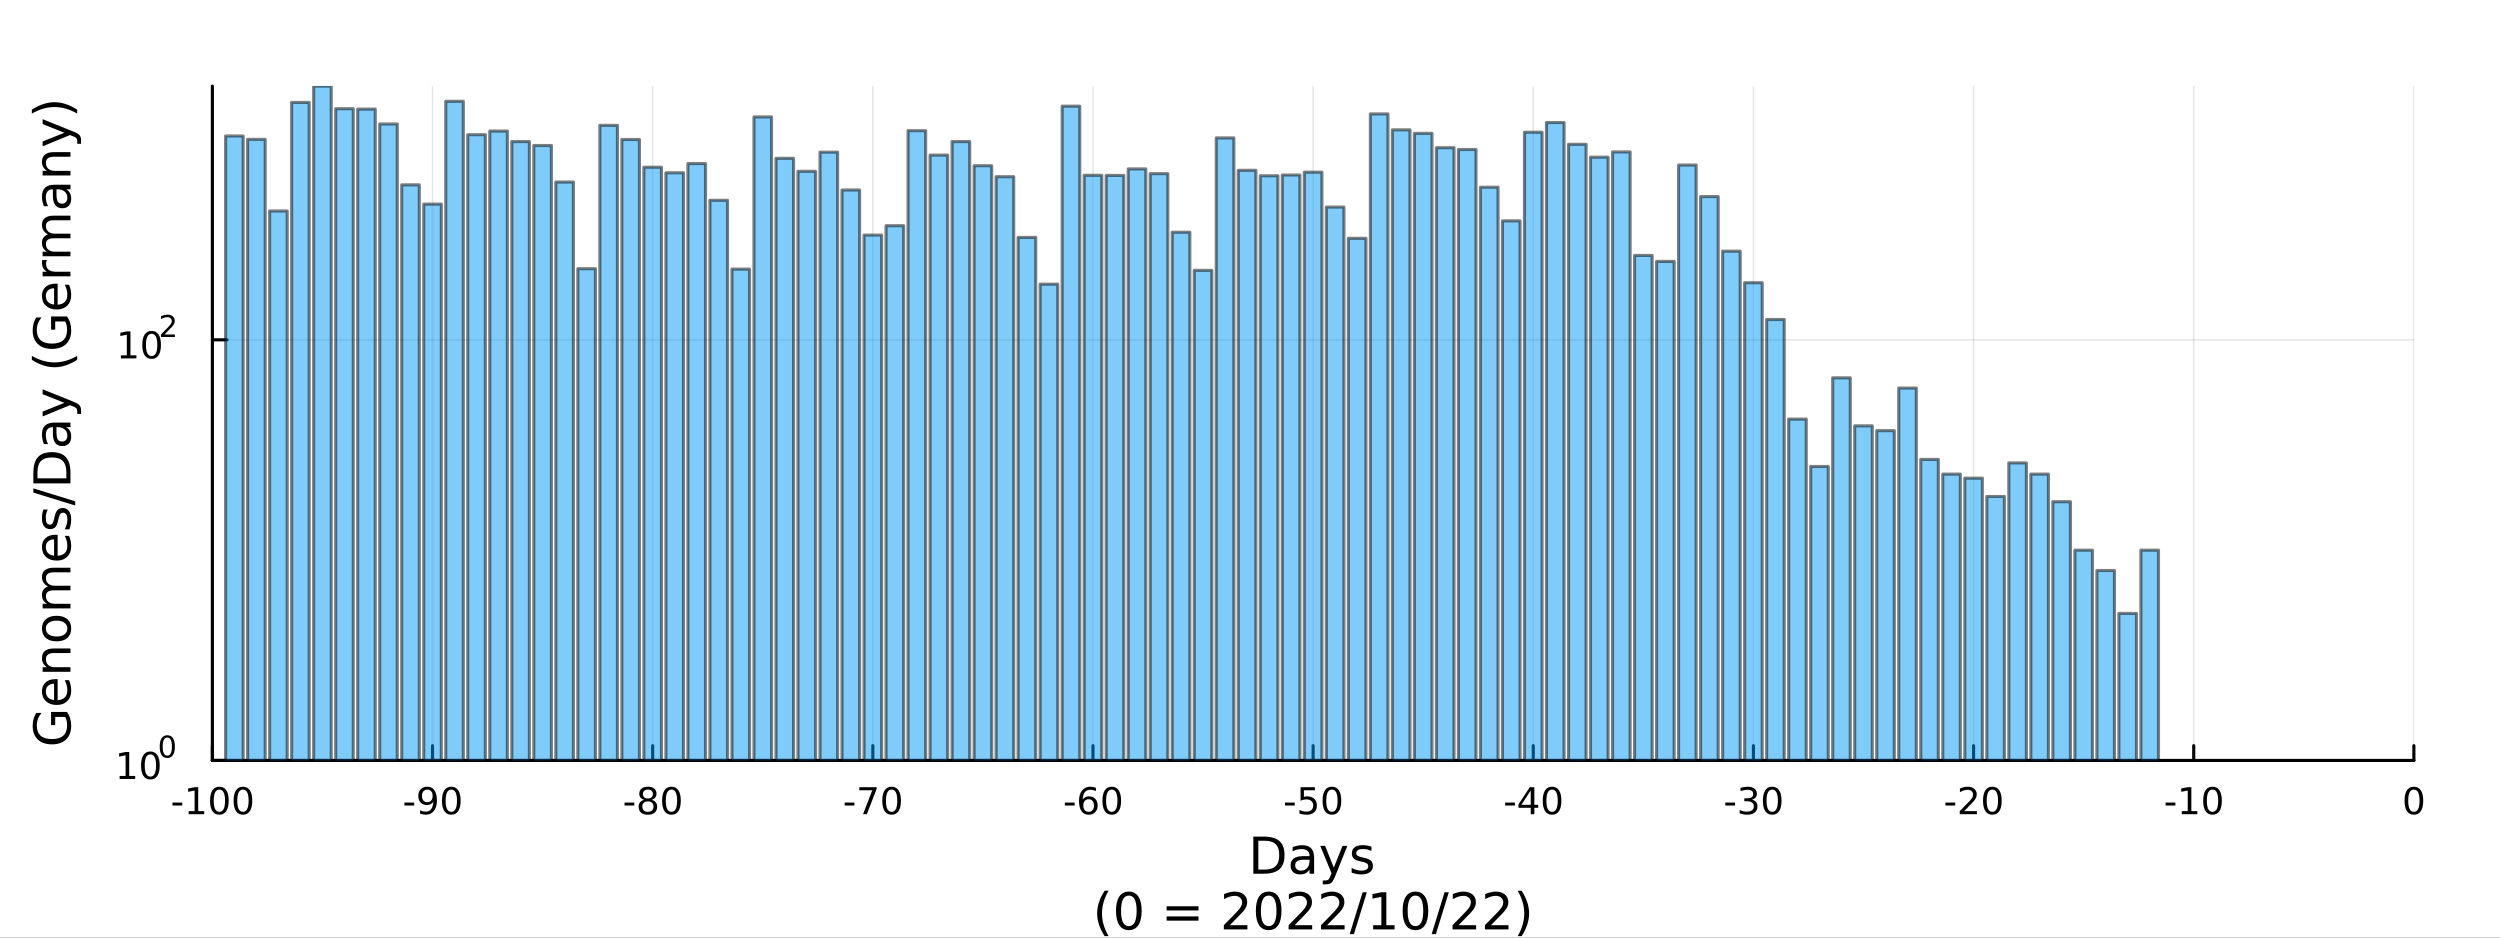 <?xml version="1.0" encoding="utf-8"?>
<svg xmlns="http://www.w3.org/2000/svg" xmlns:xlink="http://www.w3.org/1999/xlink" width="800" height="300" viewBox="0 0 3200 1200">
<rect x="0" y="0" width="3200" height="1200" fill="#333333" stroke="none"/>
<defs>
  <clipPath id="clip900">
    <rect x="0" y="0" width="3200" height="1200"/>
  </clipPath>
</defs>
<path clip-path="url(#clip900)" d="
M0 1200 L3200 1200 L3200 0 L0 0  Z
  " fill="#ffffff" fill-rule="evenodd" fill-opacity="1"/>
<defs>
  <clipPath id="clip901">
    <rect x="640" y="0" width="2241" height="1200"/>
  </clipPath>
</defs>
<path clip-path="url(#clip900)" d="
M271.839 973.368 L3089.76 973.368 L3089.76 110.236 L271.839 110.236  Z
  " fill="#ffffff" fill-rule="evenodd" fill-opacity="1"/>
<defs>
  <clipPath id="clip902">
    <rect x="271" y="110" width="2819" height="864"/>
  </clipPath>
</defs>
<polyline clip-path="url(#clip902)" style="stroke:#000000; stroke-linecap:round; stroke-linejoin:round; stroke-width:2; stroke-opacity:0.1; fill:none" points="
  271.839,973.368 271.839,110.236 
  "/>
<polyline clip-path="url(#clip902)" style="stroke:#000000; stroke-linecap:round; stroke-linejoin:round; stroke-width:2; stroke-opacity:0.1; fill:none" points="
  553.632,973.368 553.632,110.236 
  "/>
<polyline clip-path="url(#clip902)" style="stroke:#000000; stroke-linecap:round; stroke-linejoin:round; stroke-width:2; stroke-opacity:0.1; fill:none" points="
  835.424,973.368 835.424,110.236 
  "/>
<polyline clip-path="url(#clip902)" style="stroke:#000000; stroke-linecap:round; stroke-linejoin:round; stroke-width:2; stroke-opacity:0.1; fill:none" points="
  1117.22,973.368 1117.22,110.236 
  "/>
<polyline clip-path="url(#clip902)" style="stroke:#000000; stroke-linecap:round; stroke-linejoin:round; stroke-width:2; stroke-opacity:0.1; fill:none" points="
  1399.01,973.368 1399.01,110.236 
  "/>
<polyline clip-path="url(#clip902)" style="stroke:#000000; stroke-linecap:round; stroke-linejoin:round; stroke-width:2; stroke-opacity:0.1; fill:none" points="
  1680.8,973.368 1680.8,110.236 
  "/>
<polyline clip-path="url(#clip902)" style="stroke:#000000; stroke-linecap:round; stroke-linejoin:round; stroke-width:2; stroke-opacity:0.1; fill:none" points="
  1962.59,973.368 1962.59,110.236 
  "/>
<polyline clip-path="url(#clip902)" style="stroke:#000000; stroke-linecap:round; stroke-linejoin:round; stroke-width:2; stroke-opacity:0.1; fill:none" points="
  2244.39,973.368 2244.39,110.236 
  "/>
<polyline clip-path="url(#clip902)" style="stroke:#000000; stroke-linecap:round; stroke-linejoin:round; stroke-width:2; stroke-opacity:0.1; fill:none" points="
  2526.18,973.368 2526.18,110.236 
  "/>
<polyline clip-path="url(#clip902)" style="stroke:#000000; stroke-linecap:round; stroke-linejoin:round; stroke-width:2; stroke-opacity:0.1; fill:none" points="
  2807.97,973.368 2807.97,110.236 
  "/>
<polyline clip-path="url(#clip902)" style="stroke:#000000; stroke-linecap:round; stroke-linejoin:round; stroke-width:2; stroke-opacity:0.1; fill:none" points="
  3089.76,973.368 3089.76,110.236 
  "/>
<polyline clip-path="url(#clip900)" style="stroke:#000000; stroke-linecap:round; stroke-linejoin:round; stroke-width:4; stroke-opacity:1; fill:none" points="
  271.839,973.368 3089.76,973.368 
  "/>
<polyline clip-path="url(#clip900)" style="stroke:#000000; stroke-linecap:round; stroke-linejoin:round; stroke-width:4; stroke-opacity:1; fill:none" points="
  271.839,973.368 271.839,954.47 
  "/>
<polyline clip-path="url(#clip900)" style="stroke:#000000; stroke-linecap:round; stroke-linejoin:round; stroke-width:4; stroke-opacity:1; fill:none" points="
  553.632,973.368 553.632,954.47 
  "/>
<polyline clip-path="url(#clip900)" style="stroke:#000000; stroke-linecap:round; stroke-linejoin:round; stroke-width:4; stroke-opacity:1; fill:none" points="
  835.424,973.368 835.424,954.47 
  "/>
<polyline clip-path="url(#clip900)" style="stroke:#000000; stroke-linecap:round; stroke-linejoin:round; stroke-width:4; stroke-opacity:1; fill:none" points="
  1117.22,973.368 1117.22,954.47 
  "/>
<polyline clip-path="url(#clip900)" style="stroke:#000000; stroke-linecap:round; stroke-linejoin:round; stroke-width:4; stroke-opacity:1; fill:none" points="
  1399.01,973.368 1399.01,954.47 
  "/>
<polyline clip-path="url(#clip900)" style="stroke:#000000; stroke-linecap:round; stroke-linejoin:round; stroke-width:4; stroke-opacity:1; fill:none" points="
  1680.8,973.368 1680.8,954.47 
  "/>
<polyline clip-path="url(#clip900)" style="stroke:#000000; stroke-linecap:round; stroke-linejoin:round; stroke-width:4; stroke-opacity:1; fill:none" points="
  1962.59,973.368 1962.59,954.47 
  "/>
<polyline clip-path="url(#clip900)" style="stroke:#000000; stroke-linecap:round; stroke-linejoin:round; stroke-width:4; stroke-opacity:1; fill:none" points="
  2244.39,973.368 2244.39,954.47 
  "/>
<polyline clip-path="url(#clip900)" style="stroke:#000000; stroke-linecap:round; stroke-linejoin:round; stroke-width:4; stroke-opacity:1; fill:none" points="
  2526.18,973.368 2526.18,954.47 
  "/>
<polyline clip-path="url(#clip900)" style="stroke:#000000; stroke-linecap:round; stroke-linejoin:round; stroke-width:4; stroke-opacity:1; fill:none" points="
  2807.97,973.368 2807.97,954.47 
  "/>
<polyline clip-path="url(#clip900)" style="stroke:#000000; stroke-linecap:round; stroke-linejoin:round; stroke-width:4; stroke-opacity:1; fill:none" points="
  3089.76,973.368 3089.76,954.47 
  "/>
<path clip-path="url(#clip900)" d="M220.775 1027.28 L233.251 1027.28 L233.251 1031.08 L220.775 1031.08 L220.775 1027.28 Z" fill="#000000" fill-rule="evenodd" fill-opacity="1" /><path clip-path="url(#clip900)" d="M241.446 1038.23 L249.085 1038.23 L249.085 1011.87 L240.775 1013.53 L240.775 1009.27 L249.038 1007.61 L253.714 1007.61 L253.714 1038.23 L261.353 1038.23 L261.353 1042.17 L241.446 1042.17 L241.446 1038.23 Z" fill="#000000" fill-rule="evenodd" fill-opacity="1" /><path clip-path="url(#clip900)" d="M280.798 1010.69 Q277.186 1010.69 275.358 1014.25 Q273.552 1017.79 273.552 1024.92 Q273.552 1032.03 275.358 1035.59 Q277.186 1039.14 280.798 1039.14 Q284.432 1039.14 286.237 1035.59 Q288.066 1032.03 288.066 1024.92 Q288.066 1017.79 286.237 1014.25 Q284.432 1010.69 280.798 1010.69 M280.798 1006.98 Q286.608 1006.98 289.663 1011.59 Q292.742 1016.17 292.742 1024.92 Q292.742 1033.65 289.663 1038.26 Q286.608 1042.84 280.798 1042.84 Q274.987 1042.84 271.909 1038.26 Q268.853 1033.65 268.853 1024.92 Q268.853 1016.17 271.909 1011.59 Q274.987 1006.98 280.798 1006.98 Z" fill="#000000" fill-rule="evenodd" fill-opacity="1" /><path clip-path="url(#clip900)" d="M310.959 1010.69 Q307.348 1010.69 305.52 1014.25 Q303.714 1017.79 303.714 1024.92 Q303.714 1032.03 305.52 1035.59 Q307.348 1039.14 310.959 1039.14 Q314.594 1039.14 316.399 1035.59 Q318.228 1032.03 318.228 1024.92 Q318.228 1017.79 316.399 1014.25 Q314.594 1010.69 310.959 1010.69 M310.959 1006.98 Q316.77 1006.98 319.825 1011.59 Q322.904 1016.17 322.904 1024.92 Q322.904 1033.65 319.825 1038.26 Q316.77 1042.84 310.959 1042.84 Q305.149 1042.84 302.071 1038.26 Q299.015 1033.65 299.015 1024.92 Q299.015 1016.17 302.071 1011.59 Q305.149 1006.98 310.959 1006.98 Z" fill="#000000" fill-rule="evenodd" fill-opacity="1" /><path clip-path="url(#clip900)" d="M517.648 1027.28 L530.125 1027.28 L530.125 1031.08 L517.648 1031.08 L517.648 1027.28 Z" fill="#000000" fill-rule="evenodd" fill-opacity="1" /><path clip-path="url(#clip900)" d="M537.648 1041.45 L537.648 1037.19 Q539.407 1038.02 541.213 1038.46 Q543.018 1038.9 544.754 1038.9 Q549.384 1038.9 551.815 1035.8 Q554.268 1032.68 554.615 1026.33 Q553.273 1028.33 551.213 1029.39 Q549.153 1030.45 546.653 1030.45 Q541.467 1030.45 538.435 1027.33 Q535.426 1024.18 535.426 1018.74 Q535.426 1013.42 538.574 1010.2 Q541.722 1006.98 546.953 1006.98 Q552.949 1006.98 556.097 1011.59 Q559.268 1016.17 559.268 1024.92 Q559.268 1033.09 555.379 1037.98 Q551.514 1042.84 544.963 1042.84 Q543.203 1042.84 541.398 1042.49 Q539.592 1042.14 537.648 1041.45 M546.953 1026.8 Q550.102 1026.8 551.93 1024.64 Q553.782 1022.49 553.782 1018.74 Q553.782 1015.02 551.93 1012.86 Q550.102 1010.69 546.953 1010.69 Q543.805 1010.69 541.953 1012.86 Q540.125 1015.02 540.125 1018.74 Q540.125 1022.49 541.953 1024.64 Q543.805 1026.8 546.953 1026.8 Z" fill="#000000" fill-rule="evenodd" fill-opacity="1" /><path clip-path="url(#clip900)" d="M577.671 1010.69 Q574.06 1010.69 572.231 1014.25 Q570.426 1017.79 570.426 1024.92 Q570.426 1032.03 572.231 1035.59 Q574.06 1039.14 577.671 1039.14 Q581.305 1039.14 583.111 1035.59 Q584.939 1032.03 584.939 1024.92 Q584.939 1017.79 583.111 1014.25 Q581.305 1010.69 577.671 1010.69 M577.671 1006.98 Q583.481 1006.98 586.537 1011.59 Q589.615 1016.17 589.615 1024.92 Q589.615 1033.65 586.537 1038.26 Q583.481 1042.84 577.671 1042.84 Q571.861 1042.84 568.782 1038.26 Q565.727 1033.65 565.727 1024.92 Q565.727 1016.17 568.782 1011.59 Q571.861 1006.98 577.671 1006.98 Z" fill="#000000" fill-rule="evenodd" fill-opacity="1" /><path clip-path="url(#clip900)" d="M799.441 1027.28 L811.917 1027.28 L811.917 1031.08 L799.441 1031.08 L799.441 1027.28 Z" fill="#000000" fill-rule="evenodd" fill-opacity="1" /><path clip-path="url(#clip900)" d="M829.301 1025.76 Q825.968 1025.76 824.047 1027.54 Q822.149 1029.32 822.149 1032.45 Q822.149 1035.57 824.047 1037.35 Q825.968 1039.14 829.301 1039.14 Q832.635 1039.14 834.556 1037.35 Q836.477 1035.55 836.477 1032.45 Q836.477 1029.32 834.556 1027.54 Q832.658 1025.76 829.301 1025.76 M824.626 1023.77 Q821.616 1023.02 819.927 1020.96 Q818.26 1018.9 818.26 1015.94 Q818.26 1011.8 821.2 1009.39 Q824.163 1006.98 829.301 1006.98 Q834.463 1006.98 837.403 1009.39 Q840.343 1011.8 840.343 1015.94 Q840.343 1018.9 838.653 1020.96 Q836.987 1023.02 834.001 1023.77 Q837.38 1024.55 839.255 1026.84 Q841.153 1029.14 841.153 1032.45 Q841.153 1037.47 838.075 1040.15 Q835.019 1042.84 829.301 1042.84 Q823.584 1042.84 820.505 1040.15 Q817.45 1037.47 817.45 1032.45 Q817.45 1029.14 819.348 1026.84 Q821.246 1024.55 824.626 1023.77 M822.913 1016.38 Q822.913 1019.07 824.579 1020.57 Q826.269 1022.08 829.301 1022.08 Q832.311 1022.08 834.001 1020.57 Q835.713 1019.07 835.713 1016.38 Q835.713 1013.7 834.001 1012.19 Q832.311 1010.69 829.301 1010.69 Q826.269 1010.69 824.579 1012.19 Q822.913 1013.7 822.913 1016.38 Z" fill="#000000" fill-rule="evenodd" fill-opacity="1" /><path clip-path="url(#clip900)" d="M859.463 1010.69 Q855.852 1010.69 854.024 1014.25 Q852.218 1017.79 852.218 1024.92 Q852.218 1032.03 854.024 1035.59 Q855.852 1039.14 859.463 1039.14 Q863.098 1039.14 864.903 1035.59 Q866.732 1032.03 866.732 1024.92 Q866.732 1017.79 864.903 1014.25 Q863.098 1010.69 859.463 1010.69 M859.463 1006.98 Q865.274 1006.98 868.329 1011.59 Q871.408 1016.17 871.408 1024.92 Q871.408 1033.65 868.329 1038.26 Q865.274 1042.84 859.463 1042.84 Q853.653 1042.84 850.575 1038.26 Q847.519 1033.65 847.519 1024.92 Q847.519 1016.17 850.575 1011.59 Q853.653 1006.98 859.463 1006.98 Z" fill="#000000" fill-rule="evenodd" fill-opacity="1" /><path clip-path="url(#clip900)" d="M1081.23 1027.28 L1093.71 1027.28 L1093.71 1031.08 L1081.23 1031.08 L1081.23 1027.28 Z" fill="#000000" fill-rule="evenodd" fill-opacity="1" /><path clip-path="url(#clip900)" d="M1099.91 1007.61 L1122.14 1007.61 L1122.14 1009.6 L1109.59 1042.17 L1104.71 1042.17 L1116.51 1011.54 L1099.91 1011.54 L1099.91 1007.61 Z" fill="#000000" fill-rule="evenodd" fill-opacity="1" /><path clip-path="url(#clip900)" d="M1141.26 1010.69 Q1137.64 1010.69 1135.82 1014.25 Q1134.01 1017.79 1134.01 1024.92 Q1134.01 1032.03 1135.82 1035.59 Q1137.64 1039.14 1141.26 1039.14 Q1144.89 1039.14 1146.7 1035.59 Q1148.52 1032.03 1148.52 1024.92 Q1148.52 1017.79 1146.7 1014.25 Q1144.89 1010.69 1141.26 1010.69 M1141.26 1006.98 Q1147.07 1006.98 1150.12 1011.59 Q1153.2 1016.17 1153.2 1024.92 Q1153.2 1033.65 1150.12 1038.26 Q1147.07 1042.84 1141.26 1042.84 Q1135.45 1042.84 1132.37 1038.26 Q1129.31 1033.65 1129.31 1024.92 Q1129.31 1016.17 1132.37 1011.59 Q1135.45 1006.98 1141.26 1006.98 Z" fill="#000000" fill-rule="evenodd" fill-opacity="1" /><path clip-path="url(#clip900)" d="M1363.03 1027.28 L1375.5 1027.28 L1375.5 1031.08 L1363.03 1031.08 L1363.03 1027.28 Z" fill="#000000" fill-rule="evenodd" fill-opacity="1" /><path clip-path="url(#clip900)" d="M1393.47 1023.02 Q1390.32 1023.02 1388.47 1025.18 Q1386.64 1027.33 1386.64 1031.08 Q1386.64 1034.81 1388.47 1036.98 Q1390.32 1039.14 1393.47 1039.14 Q1396.61 1039.14 1398.44 1036.98 Q1400.29 1034.81 1400.29 1031.08 Q1400.29 1027.33 1398.44 1025.18 Q1396.61 1023.02 1393.47 1023.02 M1402.75 1008.37 L1402.75 1012.63 Q1400.99 1011.8 1399.18 1011.36 Q1397.4 1010.92 1395.64 1010.92 Q1391.01 1010.92 1388.56 1014.04 Q1386.13 1017.17 1385.78 1023.49 Q1387.15 1021.47 1389.21 1020.41 Q1391.27 1019.32 1393.74 1019.32 Q1398.95 1019.32 1401.96 1022.49 Q1404.99 1025.64 1404.99 1031.08 Q1404.99 1036.4 1401.84 1039.62 Q1398.7 1042.84 1393.47 1042.84 Q1387.47 1042.84 1384.3 1038.26 Q1381.13 1033.65 1381.13 1024.92 Q1381.13 1016.73 1385.02 1011.87 Q1388.9 1006.98 1395.46 1006.98 Q1397.22 1006.98 1399 1007.33 Q1400.8 1007.68 1402.75 1008.37 Z" fill="#000000" fill-rule="evenodd" fill-opacity="1" /><path clip-path="url(#clip900)" d="M1423.05 1010.69 Q1419.44 1010.69 1417.61 1014.25 Q1415.8 1017.79 1415.8 1024.92 Q1415.8 1032.03 1417.61 1035.59 Q1419.44 1039.14 1423.05 1039.14 Q1426.68 1039.14 1428.49 1035.59 Q1430.32 1032.03 1430.32 1024.92 Q1430.32 1017.79 1428.49 1014.25 Q1426.68 1010.69 1423.05 1010.69 M1423.05 1006.98 Q1428.86 1006.98 1431.91 1011.59 Q1434.99 1016.17 1434.99 1024.92 Q1434.99 1033.65 1431.91 1038.26 Q1428.86 1042.84 1423.05 1042.84 Q1417.24 1042.84 1414.16 1038.26 Q1411.1 1033.65 1411.1 1024.92 Q1411.1 1016.17 1414.16 1011.59 Q1417.24 1006.98 1423.05 1006.98 Z" fill="#000000" fill-rule="evenodd" fill-opacity="1" /><path clip-path="url(#clip900)" d="M1644.82 1027.28 L1657.29 1027.28 L1657.29 1031.08 L1644.82 1031.08 L1644.82 1027.28 Z" fill="#000000" fill-rule="evenodd" fill-opacity="1" /><path clip-path="url(#clip900)" d="M1664.73 1007.61 L1683.08 1007.61 L1683.08 1011.54 L1669.01 1011.54 L1669.01 1020.02 Q1670.03 1019.67 1671.04 1019.51 Q1672.06 1019.32 1673.08 1019.32 Q1678.87 1019.32 1682.25 1022.49 Q1685.63 1025.66 1685.63 1031.08 Q1685.63 1036.66 1682.16 1039.76 Q1678.68 1042.84 1672.36 1042.84 Q1670.19 1042.84 1667.92 1042.47 Q1665.67 1042.1 1663.27 1041.36 L1663.27 1036.66 Q1665.35 1037.79 1667.57 1038.35 Q1669.79 1038.9 1672.27 1038.9 Q1676.28 1038.9 1678.61 1036.8 Q1680.95 1034.69 1680.95 1031.08 Q1680.95 1027.47 1678.61 1025.36 Q1676.28 1023.26 1672.27 1023.26 Q1670.4 1023.26 1668.52 1023.67 Q1666.67 1024.09 1664.73 1024.97 L1664.73 1007.61 Z" fill="#000000" fill-rule="evenodd" fill-opacity="1" /><path clip-path="url(#clip900)" d="M1704.84 1010.69 Q1701.23 1010.69 1699.4 1014.25 Q1697.6 1017.79 1697.6 1024.92 Q1697.6 1032.03 1699.4 1035.59 Q1701.23 1039.14 1704.84 1039.14 Q1708.47 1039.14 1710.28 1035.59 Q1712.11 1032.03 1712.11 1024.92 Q1712.11 1017.79 1710.28 1014.25 Q1708.47 1010.69 1704.84 1010.69 M1704.84 1006.98 Q1710.65 1006.98 1713.71 1011.59 Q1716.79 1016.17 1716.79 1024.92 Q1716.79 1033.65 1713.71 1038.26 Q1710.65 1042.84 1704.84 1042.84 Q1699.03 1042.84 1695.95 1038.26 Q1692.9 1033.65 1692.9 1024.92 Q1692.9 1016.17 1695.95 1011.59 Q1699.03 1006.98 1704.84 1006.98 Z" fill="#000000" fill-rule="evenodd" fill-opacity="1" /><path clip-path="url(#clip900)" d="M1926.61 1027.28 L1939.09 1027.28 L1939.09 1031.08 L1926.61 1031.08 L1926.61 1027.28 Z" fill="#000000" fill-rule="evenodd" fill-opacity="1" /><path clip-path="url(#clip900)" d="M1959.32 1011.68 L1947.51 1030.13 L1959.32 1030.13 L1959.32 1011.68 M1958.09 1007.61 L1963.97 1007.61 L1963.97 1030.13 L1968.9 1030.13 L1968.9 1034.02 L1963.97 1034.02 L1963.97 1042.17 L1959.32 1042.17 L1959.32 1034.02 L1943.72 1034.02 L1943.72 1029.51 L1958.09 1007.61 Z" fill="#000000" fill-rule="evenodd" fill-opacity="1" /><path clip-path="url(#clip900)" d="M1986.63 1010.69 Q1983.02 1010.69 1981.19 1014.25 Q1979.39 1017.79 1979.39 1024.92 Q1979.39 1032.03 1981.19 1035.59 Q1983.02 1039.14 1986.63 1039.14 Q1990.27 1039.14 1992.07 1035.59 Q1993.9 1032.03 1993.9 1024.92 Q1993.9 1017.79 1992.07 1014.25 Q1990.27 1010.69 1986.63 1010.69 M1986.63 1006.98 Q1992.44 1006.98 1995.5 1011.59 Q1998.58 1016.17 1998.58 1024.92 Q1998.58 1033.65 1995.5 1038.26 Q1992.44 1042.84 1986.63 1042.84 Q1980.82 1042.84 1977.74 1038.26 Q1974.69 1033.65 1974.69 1024.92 Q1974.69 1016.17 1977.74 1011.59 Q1980.82 1006.98 1986.63 1006.98 Z" fill="#000000" fill-rule="evenodd" fill-opacity="1" /><path clip-path="url(#clip900)" d="M2208.4 1027.28 L2220.88 1027.28 L2220.88 1031.08 L2208.4 1031.08 L2208.4 1027.28 Z" fill="#000000" fill-rule="evenodd" fill-opacity="1" /><path clip-path="url(#clip900)" d="M2242.43 1023.53 Q2245.79 1024.25 2247.66 1026.52 Q2249.56 1028.79 2249.56 1032.12 Q2249.56 1037.24 2246.04 1040.04 Q2242.52 1042.84 2236.04 1042.84 Q2233.87 1042.84 2231.55 1042.4 Q2229.26 1041.98 2226.81 1041.13 L2226.81 1036.61 Q2228.75 1037.75 2231.06 1038.33 Q2233.38 1038.9 2235.9 1038.9 Q2240.3 1038.9 2242.59 1037.17 Q2244.91 1035.43 2244.91 1032.12 Q2244.91 1029.07 2242.75 1027.35 Q2240.62 1025.62 2236.81 1025.62 L2232.78 1025.62 L2232.78 1021.77 L2236.99 1021.77 Q2240.44 1021.77 2242.27 1020.41 Q2244.1 1019.02 2244.1 1016.43 Q2244.1 1013.77 2242.2 1012.35 Q2240.32 1010.92 2236.81 1010.92 Q2234.88 1010.92 2232.69 1011.33 Q2230.49 1011.75 2227.85 1012.63 L2227.85 1008.46 Q2230.51 1007.72 2232.82 1007.35 Q2235.16 1006.98 2237.22 1006.98 Q2242.55 1006.98 2245.65 1009.41 Q2248.75 1011.82 2248.75 1015.94 Q2248.75 1018.81 2247.11 1020.8 Q2245.46 1022.77 2242.43 1023.53 Z" fill="#000000" fill-rule="evenodd" fill-opacity="1" /><path clip-path="url(#clip900)" d="M2268.43 1010.69 Q2264.81 1010.69 2262.99 1014.25 Q2261.18 1017.79 2261.18 1024.92 Q2261.18 1032.03 2262.99 1035.59 Q2264.81 1039.14 2268.43 1039.14 Q2272.06 1039.14 2273.87 1035.59 Q2275.69 1032.03 2275.69 1024.92 Q2275.69 1017.79 2273.87 1014.25 Q2272.06 1010.69 2268.43 1010.69 M2268.43 1006.98 Q2274.24 1006.98 2277.29 1011.59 Q2280.37 1016.17 2280.37 1024.92 Q2280.37 1033.65 2277.29 1038.26 Q2274.24 1042.84 2268.43 1042.84 Q2262.62 1042.84 2259.54 1038.26 Q2256.48 1033.65 2256.48 1024.92 Q2256.48 1016.17 2259.54 1011.59 Q2262.62 1006.98 2268.43 1006.98 Z" fill="#000000" fill-rule="evenodd" fill-opacity="1" /><path clip-path="url(#clip900)" d="M2490.2 1027.28 L2502.67 1027.28 L2502.67 1031.08 L2490.2 1031.08 L2490.2 1027.28 Z" fill="#000000" fill-rule="evenodd" fill-opacity="1" /><path clip-path="url(#clip900)" d="M2514.08 1038.23 L2530.4 1038.23 L2530.4 1042.17 L2508.46 1042.17 L2508.46 1038.23 Q2511.12 1035.48 2515.7 1030.85 Q2520.31 1026.2 2521.49 1024.85 Q2523.74 1022.33 2524.62 1020.59 Q2525.52 1018.83 2525.52 1017.14 Q2525.52 1014.39 2523.57 1012.65 Q2521.65 1010.92 2518.55 1010.92 Q2516.35 1010.92 2513.9 1011.68 Q2511.47 1012.45 2508.69 1014 L2508.69 1009.27 Q2511.51 1008.14 2513.97 1007.56 Q2516.42 1006.98 2518.46 1006.98 Q2523.83 1006.98 2527.02 1009.67 Q2530.22 1012.35 2530.22 1016.84 Q2530.22 1018.97 2529.41 1020.89 Q2528.62 1022.79 2526.51 1025.39 Q2525.94 1026.06 2522.83 1029.27 Q2519.73 1032.47 2514.08 1038.23 Z" fill="#000000" fill-rule="evenodd" fill-opacity="1" /><path clip-path="url(#clip900)" d="M2550.22 1010.69 Q2546.61 1010.69 2544.78 1014.25 Q2542.97 1017.79 2542.97 1024.92 Q2542.97 1032.03 2544.78 1035.59 Q2546.61 1039.14 2550.22 1039.14 Q2553.85 1039.14 2555.66 1035.59 Q2557.49 1032.03 2557.49 1024.92 Q2557.49 1017.79 2555.66 1014.25 Q2553.85 1010.69 2550.22 1010.69 M2550.22 1006.98 Q2556.03 1006.98 2559.08 1011.59 Q2562.16 1016.17 2562.16 1024.92 Q2562.16 1033.65 2559.08 1038.26 Q2556.03 1042.84 2550.22 1042.84 Q2544.41 1042.84 2541.33 1038.26 Q2538.27 1033.65 2538.27 1024.92 Q2538.27 1016.17 2541.33 1011.59 Q2544.41 1006.98 2550.22 1006.98 Z" fill="#000000" fill-rule="evenodd" fill-opacity="1" /><path clip-path="url(#clip900)" d="M2771.99 1027.28 L2784.46 1027.28 L2784.46 1031.08 L2771.99 1031.08 L2771.99 1027.28 Z" fill="#000000" fill-rule="evenodd" fill-opacity="1" /><path clip-path="url(#clip900)" d="M2792.66 1038.23 L2800.3 1038.23 L2800.3 1011.87 L2791.99 1013.53 L2791.99 1009.27 L2800.25 1007.61 L2804.93 1007.61 L2804.93 1038.23 L2812.57 1038.23 L2812.57 1042.17 L2792.66 1042.17 L2792.66 1038.23 Z" fill="#000000" fill-rule="evenodd" fill-opacity="1" /><path clip-path="url(#clip900)" d="M2832.01 1010.69 Q2828.4 1010.69 2826.57 1014.25 Q2824.77 1017.79 2824.77 1024.92 Q2824.77 1032.03 2826.57 1035.59 Q2828.4 1039.14 2832.01 1039.14 Q2835.64 1039.14 2837.45 1035.59 Q2839.28 1032.03 2839.28 1024.92 Q2839.28 1017.79 2837.45 1014.25 Q2835.64 1010.69 2832.01 1010.69 M2832.01 1006.98 Q2837.82 1006.98 2840.88 1011.59 Q2843.95 1016.17 2843.95 1024.92 Q2843.95 1033.65 2840.88 1038.26 Q2837.82 1042.84 2832.01 1042.84 Q2826.2 1042.84 2823.12 1038.26 Q2820.07 1033.65 2820.07 1024.92 Q2820.07 1016.17 2823.12 1011.59 Q2826.2 1006.98 2832.01 1006.98 Z" fill="#000000" fill-rule="evenodd" fill-opacity="1" /><path clip-path="url(#clip900)" d="M3089.76 1010.69 Q3086.15 1010.69 3084.32 1014.25 Q3082.52 1017.79 3082.52 1024.92 Q3082.52 1032.03 3084.32 1035.59 Q3086.15 1039.14 3089.76 1039.14 Q3093.4 1039.14 3095.2 1035.59 Q3097.03 1032.03 3097.03 1024.92 Q3097.03 1017.79 3095.2 1014.25 Q3093.4 1010.69 3089.76 1010.69 M3089.76 1006.98 Q3095.57 1006.98 3098.63 1011.59 Q3101.71 1016.17 3101.71 1024.92 Q3101.71 1033.65 3098.63 1038.26 Q3095.57 1042.84 3089.76 1042.84 Q3083.95 1042.84 3080.87 1038.26 Q3077.82 1033.65 3077.82 1024.92 Q3077.82 1016.17 3080.87 1011.59 Q3083.95 1006.98 3089.76 1006.98 Z" fill="#000000" fill-rule="evenodd" fill-opacity="1" /><path clip-path="url(#clip900)" d="M1610.68 1076.12 L1610.68 1113.07 L1618.45 1113.07 Q1628.28 1113.07 1632.84 1108.61 Q1637.42 1104.16 1637.42 1094.54 Q1637.42 1085 1632.84 1080.57 Q1628.28 1076.12 1618.45 1076.12 L1610.68 1076.12 M1604.25 1070.83 L1617.46 1070.83 Q1631.28 1070.83 1637.74 1076.59 Q1644.2 1082.32 1644.2 1094.54 Q1644.2 1106.83 1637.71 1112.59 Q1631.21 1118.35 1617.46 1118.35 L1604.25 1118.35 L1604.25 1070.83 Z" fill="#000000" fill-rule="evenodd" fill-opacity="1" /><path clip-path="url(#clip900)" d="M1670.39 1100.43 Q1663.3 1100.43 1660.56 1102.06 Q1657.82 1103.68 1657.82 1107.59 Q1657.82 1110.71 1659.86 1112.56 Q1661.93 1114.37 1665.46 1114.37 Q1670.33 1114.37 1673.26 1110.94 Q1676.22 1107.47 1676.22 1101.74 L1676.22 1100.43 L1670.39 1100.43 M1682.07 1098.01 L1682.07 1118.35 L1676.22 1118.35 L1676.22 1112.94 Q1674.21 1116.19 1671.22 1117.75 Q1668.23 1119.27 1663.9 1119.27 Q1658.43 1119.27 1655.18 1116.22 Q1651.96 1113.13 1651.96 1107.98 Q1651.96 1101.96 1655.98 1098.9 Q1660.02 1095.85 1668.01 1095.85 L1676.22 1095.85 L1676.22 1095.28 Q1676.22 1091.23 1673.54 1089.04 Q1670.9 1086.81 1666.1 1086.81 Q1663.04 1086.81 1660.14 1087.54 Q1657.25 1088.27 1654.57 1089.74 L1654.57 1084.33 Q1657.79 1083.09 1660.81 1082.48 Q1663.84 1081.84 1666.7 1081.84 Q1674.44 1081.84 1678.26 1085.85 Q1682.07 1089.87 1682.07 1098.01 Z" fill="#000000" fill-rule="evenodd" fill-opacity="1" /><path clip-path="url(#clip900)" d="M1708.97 1121.66 Q1706.49 1128.03 1704.13 1129.97 Q1701.78 1131.91 1697.83 1131.91 L1693.15 1131.91 L1693.15 1127.01 L1696.59 1127.01 Q1699.01 1127.01 1700.34 1125.86 Q1701.68 1124.72 1703.3 1120.45 L1704.35 1117.78 L1689.94 1082.7 L1696.14 1082.7 L1707.28 1110.59 L1718.42 1082.7 L1724.63 1082.7 L1708.97 1121.66 Z" fill="#000000" fill-rule="evenodd" fill-opacity="1" /><path clip-path="url(#clip900)" d="M1755.44 1083.75 L1755.44 1089.29 Q1752.96 1088.02 1750.28 1087.38 Q1747.61 1086.75 1744.75 1086.75 Q1740.38 1086.75 1738.19 1088.08 Q1736.02 1089.42 1736.02 1092.09 Q1736.02 1094.13 1737.58 1095.31 Q1739.14 1096.45 1743.85 1097.5 L1745.86 1097.95 Q1752.1 1099.29 1754.71 1101.74 Q1757.35 1104.16 1757.35 1108.52 Q1757.35 1113.48 1753.4 1116.38 Q1749.49 1119.27 1742.61 1119.27 Q1739.75 1119.27 1736.63 1118.7 Q1733.54 1118.16 1730.1 1117.05 L1730.1 1111 Q1733.35 1112.69 1736.5 1113.55 Q1739.65 1114.37 1742.74 1114.37 Q1746.88 1114.37 1749.11 1112.97 Q1751.33 1111.54 1751.33 1108.96 Q1751.33 1106.58 1749.71 1105.3 Q1748.12 1104.03 1742.68 1102.85 L1740.64 1102.37 Q1735.2 1101.23 1732.78 1098.87 Q1730.36 1096.49 1730.36 1092.35 Q1730.36 1087.32 1733.92 1084.58 Q1737.49 1081.84 1744.04 1081.84 Q1747.29 1081.84 1750.16 1082.32 Q1753.02 1082.8 1755.44 1083.75 Z" fill="#000000" fill-rule="evenodd" fill-opacity="1" /><path clip-path="url(#clip900)" d="M1418.96 1140.17 Q1414.7 1147.49 1412.63 1154.65 Q1410.56 1161.81 1410.56 1169.17 Q1410.56 1176.52 1412.63 1183.74 Q1414.73 1190.94 1418.96 1198.23 L1413.87 1198.23 Q1409.1 1190.75 1406.71 1183.52 Q1404.35 1176.3 1404.35 1169.17 Q1404.35 1162.07 1406.71 1154.87 Q1409.07 1147.68 1413.87 1140.17 L1418.96 1140.17 Z" fill="#000000" fill-rule="evenodd" fill-opacity="1" /><path clip-path="url(#clip900)" d="M1444.9 1146.34 Q1439.94 1146.34 1437.42 1151.25 Q1434.94 1156.12 1434.94 1165.92 Q1434.94 1175.69 1437.42 1180.59 Q1439.94 1185.46 1444.9 1185.46 Q1449.9 1185.46 1452.38 1180.59 Q1454.9 1175.69 1454.9 1165.92 Q1454.9 1156.12 1452.38 1151.25 Q1449.9 1146.34 1444.9 1146.34 M1444.9 1141.25 Q1452.89 1141.25 1457.09 1147.59 Q1461.33 1153.89 1461.33 1165.92 Q1461.33 1177.92 1457.09 1184.25 Q1452.89 1190.55 1444.9 1190.55 Q1436.92 1190.55 1432.68 1184.25 Q1428.48 1177.92 1428.48 1165.92 Q1428.48 1153.89 1432.68 1147.59 Q1436.92 1141.25 1444.9 1141.25 Z" fill="#000000" fill-rule="evenodd" fill-opacity="1" /><path clip-path="url(#clip900)" d="M1493.28 1160.03 L1534.09 1160.03 L1534.09 1165.38 L1493.28 1165.38 L1493.28 1160.03 M1493.28 1173.02 L1534.09 1173.02 L1534.09 1178.43 L1493.28 1178.43 L1493.28 1173.02 Z" fill="#000000" fill-rule="evenodd" fill-opacity="1" /><path clip-path="url(#clip900)" d="M1574.22 1184.22 L1596.66 1184.22 L1596.66 1189.63 L1566.49 1189.63 L1566.49 1184.22 Q1570.15 1180.43 1576.45 1174.07 Q1582.79 1167.67 1584.41 1165.82 Q1587.5 1162.35 1588.71 1159.97 Q1589.95 1157.55 1589.95 1155.23 Q1589.95 1151.44 1587.27 1149.05 Q1584.63 1146.66 1580.37 1146.66 Q1577.34 1146.66 1573.97 1147.71 Q1570.63 1148.76 1566.81 1150.9 L1566.81 1144.4 Q1570.69 1142.84 1574.06 1142.05 Q1577.44 1141.25 1580.24 1141.25 Q1587.62 1141.25 1592.02 1144.94 Q1596.41 1148.64 1596.41 1154.81 Q1596.41 1157.74 1595.29 1160.38 Q1594.21 1162.99 1591.32 1166.56 Q1590.52 1167.48 1586.25 1171.9 Q1581.99 1176.3 1574.22 1184.22 Z" fill="#000000" fill-rule="evenodd" fill-opacity="1" /><path clip-path="url(#clip900)" d="M1623.91 1146.34 Q1618.94 1146.34 1616.43 1151.25 Q1613.95 1156.12 1613.95 1165.92 Q1613.95 1175.69 1616.43 1180.59 Q1618.94 1185.46 1623.91 1185.46 Q1628.91 1185.46 1631.39 1180.59 Q1633.9 1175.69 1633.9 1165.92 Q1633.9 1156.12 1631.39 1151.25 Q1628.91 1146.34 1623.91 1146.34 M1623.91 1141.25 Q1631.9 1141.25 1636.1 1147.59 Q1640.33 1153.89 1640.33 1165.92 Q1640.33 1177.92 1636.1 1184.25 Q1631.9 1190.55 1623.91 1190.55 Q1615.92 1190.55 1611.69 1184.25 Q1607.48 1177.92 1607.48 1165.92 Q1607.48 1153.89 1611.69 1147.59 Q1615.92 1141.25 1623.91 1141.25 Z" fill="#000000" fill-rule="evenodd" fill-opacity="1" /><path clip-path="url(#clip900)" d="M1657.17 1184.22 L1679.61 1184.22 L1679.61 1189.63 L1649.43 1189.63 L1649.43 1184.22 Q1653.09 1180.43 1659.4 1174.07 Q1665.73 1167.67 1667.35 1165.82 Q1670.44 1162.35 1671.65 1159.97 Q1672.89 1157.55 1672.89 1155.23 Q1672.89 1151.44 1670.22 1149.05 Q1667.58 1146.66 1663.31 1146.66 Q1660.29 1146.66 1656.91 1147.71 Q1653.57 1148.76 1649.75 1150.9 L1649.75 1144.4 Q1653.64 1142.84 1657.01 1142.05 Q1660.38 1141.25 1663.18 1141.25 Q1670.57 1141.25 1674.96 1144.94 Q1679.35 1148.64 1679.35 1154.81 Q1679.35 1157.74 1678.24 1160.38 Q1677.16 1162.99 1674.26 1166.56 Q1673.47 1167.48 1669.2 1171.9 Q1664.93 1176.3 1657.17 1184.22 Z" fill="#000000" fill-rule="evenodd" fill-opacity="1" /><path clip-path="url(#clip900)" d="M1698.64 1184.22 L1721.08 1184.22 L1721.08 1189.63 L1690.91 1189.63 L1690.91 1184.22 Q1694.57 1180.43 1700.87 1174.07 Q1707.2 1167.67 1708.83 1165.82 Q1711.91 1162.35 1713.12 1159.97 Q1714.36 1157.55 1714.36 1155.23 Q1714.36 1151.44 1711.69 1149.05 Q1709.05 1146.66 1704.78 1146.66 Q1701.76 1146.66 1698.39 1147.71 Q1695.04 1148.76 1691.23 1150.9 L1691.23 1144.4 Q1695.11 1142.84 1698.48 1142.05 Q1701.86 1141.25 1704.66 1141.25 Q1712.04 1141.25 1716.43 1144.94 Q1720.83 1148.64 1720.83 1154.81 Q1720.83 1157.74 1719.71 1160.38 Q1718.63 1162.99 1715.73 1166.56 Q1714.94 1167.48 1710.67 1171.9 Q1706.41 1176.3 1698.64 1184.22 Z" fill="#000000" fill-rule="evenodd" fill-opacity="1" /><path clip-path="url(#clip900)" d="M1744.16 1142.11 L1749.57 1142.11 L1733.02 1195.68 L1727.61 1195.68 L1744.16 1142.11 Z" fill="#000000" fill-rule="evenodd" fill-opacity="1" /><path clip-path="url(#clip900)" d="M1757.65 1184.22 L1768.15 1184.22 L1768.15 1147.97 L1756.73 1150.26 L1756.73 1144.4 L1768.09 1142.11 L1774.52 1142.11 L1774.52 1184.22 L1785.02 1184.22 L1785.02 1189.63 L1757.65 1189.63 L1757.65 1184.22 Z" fill="#000000" fill-rule="evenodd" fill-opacity="1" /><path clip-path="url(#clip900)" d="M1811.76 1146.34 Q1806.79 1146.34 1804.28 1151.25 Q1801.8 1156.12 1801.8 1165.92 Q1801.8 1175.69 1804.28 1180.59 Q1806.79 1185.46 1811.76 1185.46 Q1816.76 1185.46 1819.24 1180.59 Q1821.75 1175.69 1821.75 1165.92 Q1821.75 1156.12 1819.24 1151.25 Q1816.76 1146.34 1811.76 1146.34 M1811.76 1141.25 Q1819.75 1141.25 1823.95 1147.59 Q1828.18 1153.89 1828.18 1165.92 Q1828.18 1177.92 1823.95 1184.25 Q1819.75 1190.55 1811.76 1190.55 Q1803.77 1190.55 1799.54 1184.25 Q1795.34 1177.92 1795.34 1165.92 Q1795.34 1153.89 1799.54 1147.59 Q1803.77 1141.25 1811.76 1141.25 Z" fill="#000000" fill-rule="evenodd" fill-opacity="1" /><path clip-path="url(#clip900)" d="M1849.06 1142.11 L1854.47 1142.11 L1837.92 1195.68 L1832.51 1195.68 L1849.06 1142.11 Z" fill="#000000" fill-rule="evenodd" fill-opacity="1" /><path clip-path="url(#clip900)" d="M1866.98 1184.22 L1889.42 1184.22 L1889.42 1189.63 L1859.25 1189.63 L1859.25 1184.22 Q1862.91 1180.43 1869.21 1174.07 Q1875.54 1167.67 1877.17 1165.82 Q1880.26 1162.35 1881.46 1159.97 Q1882.71 1157.55 1882.71 1155.23 Q1882.71 1151.44 1880.03 1149.05 Q1877.39 1146.66 1873.13 1146.66 Q1870.1 1146.66 1866.73 1147.71 Q1863.39 1148.76 1859.57 1150.9 L1859.57 1144.4 Q1863.45 1142.84 1866.82 1142.05 Q1870.2 1141.25 1873 1141.25 Q1880.38 1141.25 1884.77 1144.94 Q1889.17 1148.64 1889.17 1154.81 Q1889.17 1157.74 1888.05 1160.38 Q1886.97 1162.99 1884.07 1166.56 Q1883.28 1167.48 1879.01 1171.9 Q1874.75 1176.3 1866.98 1184.22 Z" fill="#000000" fill-rule="evenodd" fill-opacity="1" /><path clip-path="url(#clip900)" d="M1908.46 1184.22 L1930.89 1184.22 L1930.89 1189.63 L1900.72 1189.63 L1900.72 1184.22 Q1904.38 1180.43 1910.68 1174.07 Q1917.02 1167.67 1918.64 1165.82 Q1921.73 1162.35 1922.94 1159.97 Q1924.18 1157.55 1924.18 1155.23 Q1924.18 1151.44 1921.5 1149.05 Q1918.86 1146.66 1914.6 1146.66 Q1911.57 1146.66 1908.2 1147.71 Q1904.86 1148.76 1901.04 1150.9 L1901.04 1144.4 Q1904.92 1142.84 1908.3 1142.05 Q1911.67 1141.25 1914.47 1141.25 Q1921.85 1141.25 1926.25 1144.94 Q1930.64 1148.64 1930.64 1154.81 Q1930.64 1157.74 1929.53 1160.38 Q1928.44 1162.99 1925.55 1166.56 Q1924.75 1167.48 1920.49 1171.9 Q1916.22 1176.3 1908.46 1184.22 Z" fill="#000000" fill-rule="evenodd" fill-opacity="1" /><path clip-path="url(#clip900)" d="M1942.64 1140.17 L1947.73 1140.17 Q1952.51 1147.68 1954.86 1154.87 Q1957.25 1162.07 1957.25 1169.17 Q1957.25 1176.3 1954.86 1183.52 Q1952.51 1190.75 1947.73 1198.23 L1942.64 1198.23 Q1946.87 1190.94 1948.94 1183.74 Q1951.04 1176.52 1951.04 1169.17 Q1951.04 1161.81 1948.94 1154.65 Q1946.87 1147.49 1942.64 1140.17 Z" fill="#000000" fill-rule="evenodd" fill-opacity="1" /><polyline clip-path="url(#clip902)" style="stroke:#000000; stroke-linecap:round; stroke-linejoin:round; stroke-width:2; stroke-opacity:0.1; fill:none" points="
  271.839,973.368 3089.76,973.368 
  "/>
<polyline clip-path="url(#clip902)" style="stroke:#000000; stroke-linecap:round; stroke-linejoin:round; stroke-width:2; stroke-opacity:0.1; fill:none" points="
  271.839,435.013 3089.76,435.013 
  "/>
<polyline clip-path="url(#clip900)" style="stroke:#000000; stroke-linecap:round; stroke-linejoin:round; stroke-width:4; stroke-opacity:1; fill:none" points="
  271.839,973.368 271.839,110.236 
  "/>
<polyline clip-path="url(#clip900)" style="stroke:#000000; stroke-linecap:round; stroke-linejoin:round; stroke-width:4; stroke-opacity:1; fill:none" points="
  271.839,973.368 290.737,973.368 
  "/>
<polyline clip-path="url(#clip900)" style="stroke:#000000; stroke-linecap:round; stroke-linejoin:round; stroke-width:4; stroke-opacity:1; fill:none" points="
  271.839,435.013 290.737,435.013 
  "/>
<path clip-path="url(#clip900)" d="M153.134 993.16 L160.772 993.16 L160.772 966.795 L152.462 968.461 L152.462 964.202 L160.726 962.535 L165.402 962.535 L165.402 993.16 L173.041 993.16 L173.041 997.095 L153.134 997.095 L153.134 993.16 Z" fill="#000000" fill-rule="evenodd" fill-opacity="1" /><path clip-path="url(#clip900)" d="M192.485 965.614 Q188.874 965.614 187.045 969.179 Q185.24 972.72 185.24 979.85 Q185.24 986.956 187.045 990.521 Q188.874 994.063 192.485 994.063 Q196.119 994.063 197.925 990.521 Q199.754 986.956 199.754 979.85 Q199.754 972.72 197.925 969.179 Q196.119 965.614 192.485 965.614 M192.485 961.91 Q198.295 961.91 201.351 966.517 Q204.43 971.1 204.43 979.85 Q204.43 988.577 201.351 993.183 Q198.295 997.767 192.485 997.767 Q186.675 997.767 183.596 993.183 Q180.541 988.577 180.541 979.85 Q180.541 971.1 183.596 966.517 Q186.675 961.91 192.485 961.91 Z" fill="#000000" fill-rule="evenodd" fill-opacity="1" /><path clip-path="url(#clip900)" d="M214.134 944.106 Q211.2 944.106 209.715 947.003 Q208.248 949.88 208.248 955.673 Q208.248 961.447 209.715 964.344 Q211.2 967.221 214.134 967.221 Q217.087 967.221 218.554 964.344 Q220.04 961.447 220.04 955.673 Q220.04 949.88 218.554 947.003 Q217.087 944.106 214.134 944.106 M214.134 941.097 Q218.855 941.097 221.338 944.84 Q223.839 948.564 223.839 955.673 Q223.839 962.764 221.338 966.506 Q218.855 970.23 214.134 970.23 Q209.414 970.23 206.912 966.506 Q204.43 962.764 204.43 955.673 Q204.43 948.564 206.912 944.84 Q209.414 941.097 214.134 941.097 Z" fill="#000000" fill-rule="evenodd" fill-opacity="1" /><path clip-path="url(#clip900)" d="M154.713 454.806 L162.352 454.806 L162.352 428.44 L154.042 430.107 L154.042 425.848 L162.306 424.181 L166.982 424.181 L166.982 454.806 L174.621 454.806 L174.621 458.741 L154.713 458.741 L154.713 454.806 Z" fill="#000000" fill-rule="evenodd" fill-opacity="1" /><path clip-path="url(#clip900)" d="M194.065 427.26 Q190.454 427.26 188.625 430.825 Q186.82 434.366 186.82 441.496 Q186.82 448.602 188.625 452.167 Q190.454 455.709 194.065 455.709 Q197.699 455.709 199.505 452.167 Q201.334 448.602 201.334 441.496 Q201.334 434.366 199.505 430.825 Q197.699 427.26 194.065 427.26 M194.065 423.556 Q199.875 423.556 202.931 428.163 Q206.009 432.746 206.009 441.496 Q206.009 450.223 202.931 454.829 Q199.875 459.412 194.065 459.412 Q188.255 459.412 185.176 454.829 Q182.121 450.223 182.121 441.496 Q182.121 432.746 185.176 428.163 Q188.255 423.556 194.065 423.556 Z" fill="#000000" fill-rule="evenodd" fill-opacity="1" /><path clip-path="url(#clip900)" d="M210.58 428.133 L223.839 428.133 L223.839 431.331 L206.009 431.331 L206.009 428.133 Q208.172 425.895 211.896 422.134 Q215.639 418.353 216.598 417.262 Q218.423 415.212 219.137 413.802 Q219.871 412.372 219.871 410.999 Q219.871 408.761 218.291 407.351 Q216.73 405.94 214.21 405.94 Q212.423 405.94 210.429 406.561 Q208.454 407.182 206.198 408.442 L206.198 404.605 Q208.492 403.683 210.486 403.213 Q212.479 402.743 214.134 402.743 Q218.498 402.743 221.093 404.925 Q223.689 407.106 223.689 410.755 Q223.689 412.485 223.03 414.046 Q222.391 415.589 220.68 417.695 Q220.209 418.24 217.689 420.855 Q215.169 423.45 210.58 428.133 Z" fill="#000000" fill-rule="evenodd" fill-opacity="1" /><path clip-path="url(#clip900)" d="M83.427 917.649 L70.664 917.649 L70.664 928.153 L65.38 928.153 L65.38 911.283 L85.782 911.283 Q88.424 915.007 89.793 919.495 Q91.129 923.983 91.129 929.076 Q91.129 940.216 84.636 946.518 Q78.111 952.788 66.494 952.788 Q54.845 952.788 48.352 946.518 Q41.827 940.216 41.827 929.076 Q41.827 924.429 42.973 920.259 Q44.119 916.058 46.347 912.525 L53.19 912.525 Q50.166 916.09 48.638 920.1 Q47.11 924.11 47.11 928.535 Q47.11 937.256 51.98 941.648 Q56.85 946.008 66.494 946.008 Q76.106 946.008 80.976 941.648 Q85.846 937.256 85.846 928.535 Q85.846 925.129 85.273 922.455 Q84.668 919.782 83.427 917.649 Z" fill="#000000" fill-rule="evenodd" fill-opacity="1" /><path clip-path="url(#clip900)" d="M70.918 869.302 L73.783 869.302 L73.783 896.229 Q79.83 895.847 83.013 892.6 Q86.164 889.322 86.164 883.497 Q86.164 880.123 85.337 876.972 Q84.509 873.789 82.854 870.67 L88.392 870.67 Q89.729 873.821 90.429 877.131 Q91.129 880.442 91.129 883.847 Q91.129 892.377 86.164 897.374 Q81.199 902.34 72.732 902.34 Q63.98 902.34 58.855 897.629 Q53.699 892.887 53.699 884.866 Q53.699 877.673 58.346 873.503 Q62.961 869.302 70.918 869.302 M69.2 875.158 Q64.393 875.222 61.529 877.864 Q58.664 880.473 58.664 884.802 Q58.664 889.704 61.433 892.664 Q64.202 895.592 69.231 896.038 L69.2 875.158 Z" fill="#000000" fill-rule="evenodd" fill-opacity="1" /><path clip-path="url(#clip900)" d="M68.69 830.057 L90.206 830.057 L90.206 835.914 L68.881 835.914 Q63.82 835.914 61.306 837.887 Q58.791 839.86 58.791 843.807 Q58.791 848.549 61.815 851.287 Q64.839 854.024 70.059 854.024 L90.206 854.024 L90.206 859.912 L54.558 859.912 L54.558 854.024 L60.096 854.024 Q56.882 851.923 55.29 849.091 Q53.699 846.226 53.699 842.502 Q53.699 836.359 57.518 833.208 Q61.306 830.057 68.69 830.057 Z" fill="#000000" fill-rule="evenodd" fill-opacity="1" /><path clip-path="url(#clip900)" d="M58.664 804.562 Q58.664 809.273 62.356 812.01 Q66.017 814.748 72.414 814.748 Q78.812 814.748 82.504 812.042 Q86.164 809.305 86.164 804.562 Q86.164 799.884 82.472 797.146 Q78.78 794.409 72.414 794.409 Q66.08 794.409 62.388 797.146 Q58.664 799.884 58.664 804.562 M53.699 804.562 Q53.699 796.924 58.664 792.563 Q63.63 788.203 72.414 788.203 Q81.167 788.203 86.164 792.563 Q91.129 796.924 91.129 804.562 Q91.129 812.233 86.164 816.594 Q81.167 820.922 72.414 820.922 Q63.63 820.922 58.664 816.594 Q53.699 812.233 53.699 804.562 Z" fill="#000000" fill-rule="evenodd" fill-opacity="1" /><path clip-path="url(#clip900)" d="M61.401 750.74 Q57.455 748.544 55.577 745.489 Q53.699 742.433 53.699 738.295 Q53.699 732.725 57.614 729.702 Q61.497 726.678 68.69 726.678 L90.206 726.678 L90.206 732.566 L68.881 732.566 Q63.757 732.566 61.274 734.381 Q58.791 736.195 58.791 739.919 Q58.791 744.47 61.815 747.112 Q64.839 749.754 70.059 749.754 L90.206 749.754 L90.206 755.642 L68.881 755.642 Q63.725 755.642 61.274 757.456 Q58.791 759.27 58.791 763.058 Q58.791 767.546 61.847 770.188 Q64.871 772.829 70.059 772.829 L90.206 772.829 L90.206 778.718 L54.558 778.718 L54.558 772.829 L60.096 772.829 Q56.818 770.824 55.259 768.023 Q53.699 765.222 53.699 761.371 Q53.699 757.488 55.672 754.783 Q57.646 752.045 61.401 750.74 Z" fill="#000000" fill-rule="evenodd" fill-opacity="1" /><path clip-path="url(#clip900)" d="M70.918 684.505 L73.783 684.505 L73.783 711.432 Q79.83 711.05 83.013 707.804 Q86.164 704.525 86.164 698.701 Q86.164 695.327 85.337 692.176 Q84.509 688.993 82.854 685.874 L88.392 685.874 Q89.729 689.025 90.429 692.335 Q91.129 695.645 91.129 699.051 Q91.129 707.581 86.164 712.578 Q81.199 717.543 72.732 717.543 Q63.98 717.543 58.855 712.833 Q53.699 708.09 53.699 700.069 Q53.699 692.876 58.346 688.707 Q62.961 684.505 70.918 684.505 M69.2 690.362 Q64.393 690.425 61.529 693.067 Q58.664 695.677 58.664 700.006 Q58.664 704.907 61.433 707.867 Q64.202 710.796 69.231 711.241 L69.2 690.362 Z" fill="#000000" fill-rule="evenodd" fill-opacity="1" /><path clip-path="url(#clip900)" d="M55.609 652.167 L61.147 652.167 Q59.874 654.65 59.237 657.324 Q58.601 659.997 58.601 662.862 Q58.601 667.222 59.937 669.418 Q61.274 671.583 63.948 671.583 Q65.985 671.583 67.162 670.023 Q68.308 668.464 69.359 663.753 L69.804 661.748 Q71.141 655.509 73.592 652.899 Q76.011 650.258 80.371 650.258 Q85.337 650.258 88.233 654.204 Q91.129 658.119 91.129 664.994 Q91.129 667.859 90.556 670.978 Q90.015 674.065 88.901 677.503 L82.854 677.503 Q84.541 674.256 85.4 671.105 Q86.228 667.954 86.228 664.867 Q86.228 660.729 84.827 658.501 Q83.395 656.273 80.817 656.273 Q78.43 656.273 77.157 657.897 Q75.883 659.488 74.706 664.931 L74.228 666.968 Q73.082 672.41 70.727 674.829 Q68.34 677.248 64.202 677.248 Q59.173 677.248 56.436 673.683 Q53.699 670.119 53.699 663.562 Q53.699 660.316 54.176 657.451 Q54.654 654.586 55.609 652.167 Z" fill="#000000" fill-rule="evenodd" fill-opacity="1" /><path clip-path="url(#clip900)" d="M42.686 630.524 L42.686 625.113 L96.254 641.664 L96.254 647.075 L42.686 630.524 Z" fill="#000000" fill-rule="evenodd" fill-opacity="1" /><path clip-path="url(#clip900)" d="M47.97 612.286 L84.923 612.286 L84.923 604.52 Q84.923 594.685 80.467 590.134 Q76.011 585.55 66.398 585.55 Q56.85 585.55 52.426 590.134 Q47.97 594.685 47.97 604.52 L47.97 612.286 M42.686 618.716 L42.686 605.507 Q42.686 591.693 48.447 585.232 Q54.176 578.771 66.398 578.771 Q78.684 578.771 84.445 585.264 Q90.206 591.757 90.206 605.507 L90.206 618.716 L42.686 618.716 Z" fill="#000000" fill-rule="evenodd" fill-opacity="1" /><path clip-path="url(#clip900)" d="M72.287 552.576 Q72.287 559.674 73.91 562.411 Q75.533 565.148 79.448 565.148 Q82.567 565.148 84.413 563.111 Q86.228 561.042 86.228 557.509 Q86.228 552.64 82.79 549.711 Q79.321 546.751 73.592 546.751 L72.287 546.751 L72.287 552.576 M69.868 540.895 L90.206 540.895 L90.206 546.751 L84.795 546.751 Q88.042 548.757 89.602 551.748 Q91.129 554.74 91.129 559.069 Q91.129 564.543 88.074 567.79 Q84.986 571.005 79.83 571.005 Q73.815 571.005 70.759 566.994 Q67.704 562.952 67.704 554.963 L67.704 546.751 L67.131 546.751 Q63.088 546.751 60.892 549.425 Q58.664 552.067 58.664 556.873 Q58.664 559.928 59.396 562.825 Q60.128 565.721 61.592 568.395 L56.182 568.395 Q54.94 565.18 54.336 562.156 Q53.699 559.133 53.699 556.268 Q53.699 548.534 57.709 544.714 Q61.72 540.895 69.868 540.895 Z" fill="#000000" fill-rule="evenodd" fill-opacity="1" /><path clip-path="url(#clip900)" d="M93.516 514 Q99.882 516.482 101.824 518.838 Q103.765 521.193 103.765 525.14 L103.765 529.819 L98.864 529.819 L98.864 526.381 Q98.864 523.962 97.718 522.625 Q96.572 521.288 92.307 519.665 L89.633 518.615 L54.558 533.033 L54.558 526.827 L82.44 515.687 L54.558 504.547 L54.558 498.34 L93.516 514 Z" fill="#000000" fill-rule="evenodd" fill-opacity="1" /><path clip-path="url(#clip900)" d="M40.745 455.467 Q48.065 459.732 55.227 461.801 Q62.388 463.87 69.74 463.87 Q77.093 463.87 84.318 461.801 Q91.511 459.7 98.8 455.467 L98.8 460.56 Q91.32 465.334 84.095 467.721 Q76.87 470.076 69.74 470.076 Q62.643 470.076 55.45 467.721 Q48.256 465.366 40.745 460.56 L40.745 455.467 Z" fill="#000000" fill-rule="evenodd" fill-opacity="1" /><path clip-path="url(#clip900)" d="M83.427 411.448 L70.664 411.448 L70.664 421.952 L65.38 421.952 L65.38 405.083 L85.782 405.083 Q88.424 408.806 89.793 413.294 Q91.129 417.782 91.129 422.875 Q91.129 434.015 84.636 440.317 Q78.111 446.587 66.494 446.587 Q54.845 446.587 48.352 440.317 Q41.827 434.015 41.827 422.875 Q41.827 418.228 42.973 414.058 Q44.119 409.857 46.347 406.324 L53.19 406.324 Q50.166 409.889 48.638 413.899 Q47.11 417.909 47.11 422.334 Q47.11 431.055 51.98 435.447 Q56.85 439.807 66.494 439.807 Q76.106 439.807 80.976 435.447 Q85.846 431.055 85.846 422.334 Q85.846 418.928 85.273 416.254 Q84.668 413.581 83.427 411.448 Z" fill="#000000" fill-rule="evenodd" fill-opacity="1" /><path clip-path="url(#clip900)" d="M70.918 363.101 L73.783 363.101 L73.783 390.028 Q79.83 389.646 83.013 386.399 Q86.164 383.121 86.164 377.296 Q86.164 373.922 85.337 370.771 Q84.509 367.588 82.854 364.469 L88.392 364.469 Q89.729 367.62 90.429 370.93 Q91.129 374.241 91.129 377.646 Q91.129 386.176 86.164 391.173 Q81.199 396.139 72.732 396.139 Q63.98 396.139 58.855 391.428 Q53.699 386.686 53.699 378.665 Q53.699 371.472 58.346 367.302 Q62.961 363.101 70.918 363.101 M69.2 368.957 Q64.393 369.021 61.529 371.663 Q58.664 374.272 58.664 378.601 Q58.664 383.503 61.433 386.463 Q64.202 389.391 69.231 389.837 L69.2 368.957 Z" fill="#000000" fill-rule="evenodd" fill-opacity="1" /><path clip-path="url(#clip900)" d="M60.033 332.832 Q59.46 333.818 59.205 334.996 Q58.919 336.142 58.919 337.542 Q58.919 342.508 62.165 345.181 Q65.38 347.823 71.427 347.823 L90.206 347.823 L90.206 353.711 L54.558 353.711 L54.558 347.823 L60.096 347.823 Q56.85 345.977 55.29 343.017 Q53.699 340.057 53.699 335.824 Q53.699 335.219 53.794 334.487 Q53.858 333.755 54.017 332.864 L60.033 332.832 Z" fill="#000000" fill-rule="evenodd" fill-opacity="1" /><path clip-path="url(#clip900)" d="M61.401 300.08 Q57.455 297.884 55.577 294.828 Q53.699 291.773 53.699 287.635 Q53.699 282.065 57.614 279.042 Q61.497 276.018 68.69 276.018 L90.206 276.018 L90.206 281.906 L68.881 281.906 Q63.757 281.906 61.274 283.72 Q58.791 285.535 58.791 289.258 Q58.791 293.81 61.815 296.452 Q64.839 299.093 70.059 299.093 L90.206 299.093 L90.206 304.982 L68.881 304.982 Q63.725 304.982 61.274 306.796 Q58.791 308.61 58.791 312.398 Q58.791 316.886 61.847 319.527 Q64.871 322.169 70.059 322.169 L90.206 322.169 L90.206 328.057 L54.558 328.057 L54.558 322.169 L60.096 322.169 Q56.818 320.164 55.259 317.363 Q53.699 314.562 53.699 310.711 Q53.699 306.828 55.672 304.122 Q57.646 301.385 61.401 300.08 Z" fill="#000000" fill-rule="evenodd" fill-opacity="1" /><path clip-path="url(#clip900)" d="M72.287 248.136 Q72.287 255.234 73.91 257.971 Q75.533 260.708 79.448 260.708 Q82.567 260.708 84.413 258.671 Q86.228 256.602 86.228 253.069 Q86.228 248.2 82.79 245.271 Q79.321 242.311 73.592 242.311 L72.287 242.311 L72.287 248.136 M69.868 236.455 L90.206 236.455 L90.206 242.311 L84.795 242.311 Q88.042 244.317 89.602 247.308 Q91.129 250.3 91.129 254.629 Q91.129 260.104 88.074 263.35 Q84.986 266.565 79.83 266.565 Q73.815 266.565 70.759 262.554 Q67.704 258.512 67.704 250.523 L67.704 242.311 L67.131 242.311 Q63.088 242.311 60.892 244.985 Q58.664 247.627 58.664 252.433 Q58.664 255.488 59.396 258.385 Q60.128 261.281 61.592 263.955 L56.182 263.955 Q54.94 260.74 54.336 257.716 Q53.699 254.693 53.699 251.828 Q53.699 244.094 57.709 240.274 Q61.72 236.455 69.868 236.455 Z" fill="#000000" fill-rule="evenodd" fill-opacity="1" /><path clip-path="url(#clip900)" d="M68.69 194.76 L90.206 194.76 L90.206 200.616 L68.881 200.616 Q63.82 200.616 61.306 202.589 Q58.791 204.563 58.791 208.509 Q58.791 213.252 61.815 215.989 Q64.839 218.726 70.059 218.726 L90.206 218.726 L90.206 224.615 L54.558 224.615 L54.558 218.726 L60.096 218.726 Q56.882 216.626 55.29 213.793 Q53.699 210.928 53.699 207.205 Q53.699 201.062 57.518 197.911 Q61.306 194.76 68.69 194.76 Z" fill="#000000" fill-rule="evenodd" fill-opacity="1" /><path clip-path="url(#clip900)" d="M93.516 168.246 Q99.882 170.729 101.824 173.084 Q103.765 175.44 103.765 179.386 L103.765 184.065 L98.864 184.065 L98.864 180.628 Q98.864 178.209 97.718 176.872 Q96.572 175.535 92.307 173.912 L89.633 172.862 L54.558 187.28 L54.558 181.073 L82.44 169.933 L54.558 158.793 L54.558 152.587 L93.516 168.246 Z" fill="#000000" fill-rule="evenodd" fill-opacity="1" /><path clip-path="url(#clip900)" d="M40.745 145.425 L40.745 140.333 Q48.256 135.558 55.45 133.203 Q62.643 130.816 69.74 130.816 Q76.87 130.816 84.095 133.203 Q91.32 135.558 98.8 140.333 L98.8 145.425 Q91.511 141.192 84.318 139.123 Q77.093 137.023 69.74 137.023 Q62.388 137.023 55.227 139.123 Q48.065 141.192 40.745 145.425 Z" fill="#000000" fill-rule="evenodd" fill-opacity="1" /><path clip-path="url(#clip902)" d="
M288.747 174.069 L288.747 973.368 L311.29 973.368 L311.29 174.069 L288.747 174.069 L288.747 174.069  Z
  " fill="#009af9" fill-rule="evenodd" fill-opacity="0.5"/>
<polyline clip-path="url(#clip902)" style="stroke:#000000; stroke-linecap:round; stroke-linejoin:round; stroke-width:4; stroke-opacity:0.5; fill:none" points="
  288.747,174.069 288.747,973.368 311.29,973.368 311.29,174.069 288.747,174.069 
  "/>
<path clip-path="url(#clip902)" d="
M316.926 178.413 L316.926 973.368 L339.469 973.368 L339.469 178.413 L316.926 178.413 L316.926 178.413  Z
  " fill="#009af9" fill-rule="evenodd" fill-opacity="0.5"/>
<polyline clip-path="url(#clip902)" style="stroke:#000000; stroke-linecap:round; stroke-linejoin:round; stroke-width:4; stroke-opacity:0.5; fill:none" points="
  316.926,178.413 316.926,973.368 339.469,973.368 339.469,178.413 316.926,178.413 
  "/>
<path clip-path="url(#clip902)" d="
M345.105 270.066 L345.105 973.368 L367.649 973.368 L367.649 270.066 L345.105 270.066 L345.105 270.066  Z
  " fill="#009af9" fill-rule="evenodd" fill-opacity="0.5"/>
<polyline clip-path="url(#clip902)" style="stroke:#000000; stroke-linecap:round; stroke-linejoin:round; stroke-width:4; stroke-opacity:0.5; fill:none" points="
  345.105,270.066 345.105,973.368 367.649,973.368 367.649,270.066 345.105,270.066 
  "/>
<path clip-path="url(#clip902)" d="
M373.285 131.1 L373.285 973.368 L395.828 973.368 L395.828 131.1 L373.285 131.1 L373.285 131.1  Z
  " fill="#009af9" fill-rule="evenodd" fill-opacity="0.5"/>
<polyline clip-path="url(#clip902)" style="stroke:#000000; stroke-linecap:round; stroke-linejoin:round; stroke-width:4; stroke-opacity:0.5; fill:none" points="
  373.285,131.1 373.285,973.368 395.828,973.368 395.828,131.1 373.285,131.1 
  "/>
<path clip-path="url(#clip902)" d="
M401.464 110.236 L401.464 973.368 L424.007 973.368 L424.007 110.236 L401.464 110.236 L401.464 110.236  Z
  " fill="#009af9" fill-rule="evenodd" fill-opacity="0.5"/>
<polyline clip-path="url(#clip902)" style="stroke:#000000; stroke-linecap:round; stroke-linejoin:round; stroke-width:4; stroke-opacity:0.5; fill:none" points="
  401.464,110.236 401.464,973.368 424.007,973.368 424.007,110.236 401.464,110.236 
  "/>
<path clip-path="url(#clip902)" d="
M429.643 139.098 L429.643 973.368 L452.186 973.368 L452.186 139.098 L429.643 139.098 L429.643 139.098  Z
  " fill="#009af9" fill-rule="evenodd" fill-opacity="0.5"/>
<polyline clip-path="url(#clip902)" style="stroke:#000000; stroke-linecap:round; stroke-linejoin:round; stroke-width:4; stroke-opacity:0.5; fill:none" points="
  429.643,139.098 429.643,973.368 452.186,973.368 452.186,139.098 429.643,139.098 
  "/>
<path clip-path="url(#clip902)" d="
M457.822 139.657 L457.822 973.368 L480.366 973.368 L480.366 139.657 L457.822 139.657 L457.822 139.657  Z
  " fill="#009af9" fill-rule="evenodd" fill-opacity="0.5"/>
<polyline clip-path="url(#clip902)" style="stroke:#000000; stroke-linecap:round; stroke-linejoin:round; stroke-width:4; stroke-opacity:0.5; fill:none" points="
  457.822,139.657 457.822,973.368 480.366,973.368 480.366,139.657 457.822,139.657 
  "/>
<path clip-path="url(#clip902)" d="
M486.001 158.694 L486.001 973.368 L508.545 973.368 L508.545 158.694 L486.001 158.694 L486.001 158.694  Z
  " fill="#009af9" fill-rule="evenodd" fill-opacity="0.5"/>
<polyline clip-path="url(#clip902)" style="stroke:#000000; stroke-linecap:round; stroke-linejoin:round; stroke-width:4; stroke-opacity:0.5; fill:none" points="
  486.001,158.694 486.001,973.368 508.545,973.368 508.545,158.694 486.001,158.694 
  "/>
<path clip-path="url(#clip902)" d="
M514.181 236.578 L514.181 973.368 L536.724 973.368 L536.724 236.578 L514.181 236.578 L514.181 236.578  Z
  " fill="#009af9" fill-rule="evenodd" fill-opacity="0.5"/>
<polyline clip-path="url(#clip902)" style="stroke:#000000; stroke-linecap:round; stroke-linejoin:round; stroke-width:4; stroke-opacity:0.5; fill:none" points="
  514.181,236.578 514.181,973.368 536.724,973.368 536.724,236.578 514.181,236.578 
  "/>
<path clip-path="url(#clip902)" d="
M542.36 261.281 L542.36 973.368 L564.903 973.368 L564.903 261.281 L542.36 261.281 L542.36 261.281  Z
  " fill="#009af9" fill-rule="evenodd" fill-opacity="0.5"/>
<polyline clip-path="url(#clip902)" style="stroke:#000000; stroke-linecap:round; stroke-linejoin:round; stroke-width:4; stroke-opacity:0.5; fill:none" points="
  542.36,261.281 542.36,973.368 564.903,973.368 564.903,261.281 542.36,261.281 
  "/>
<path clip-path="url(#clip902)" d="
M570.539 129.633 L570.539 973.368 L593.083 973.368 L593.083 129.633 L570.539 129.633 L570.539 129.633  Z
  " fill="#009af9" fill-rule="evenodd" fill-opacity="0.5"/>
<polyline clip-path="url(#clip902)" style="stroke:#000000; stroke-linecap:round; stroke-linejoin:round; stroke-width:4; stroke-opacity:0.5; fill:none" points="
  570.539,129.633 570.539,973.368 593.083,973.368 593.083,129.633 570.539,129.633 
  "/>
<path clip-path="url(#clip902)" d="
M598.718 172.45 L598.718 973.368 L621.262 973.368 L621.262 172.45 L598.718 172.45 L598.718 172.45  Z
  " fill="#009af9" fill-rule="evenodd" fill-opacity="0.5"/>
<polyline clip-path="url(#clip902)" style="stroke:#000000; stroke-linecap:round; stroke-linejoin:round; stroke-width:4; stroke-opacity:0.5; fill:none" points="
  598.718,172.45 598.718,973.368 621.262,973.368 621.262,172.45 598.718,172.45 
  "/>
<path clip-path="url(#clip902)" d="
M626.898 167.722 L626.898 973.368 L649.441 973.368 L649.441 167.722 L626.898 167.722 L626.898 167.722  Z
  " fill="#009af9" fill-rule="evenodd" fill-opacity="0.5"/>
<polyline clip-path="url(#clip902)" style="stroke:#000000; stroke-linecap:round; stroke-linejoin:round; stroke-width:4; stroke-opacity:0.5; fill:none" points="
  626.898,167.722 626.898,973.368 649.441,973.368 649.441,167.722 626.898,167.722 
  "/>
<path clip-path="url(#clip902)" d="
M655.077 181.18 L655.077 973.368 L677.62 973.368 L677.62 181.18 L655.077 181.18 L655.077 181.18  Z
  " fill="#009af9" fill-rule="evenodd" fill-opacity="0.5"/>
<polyline clip-path="url(#clip902)" style="stroke:#000000; stroke-linecap:round; stroke-linejoin:round; stroke-width:4; stroke-opacity:0.5; fill:none" points="
  655.077,181.18 655.077,973.368 677.62,973.368 677.62,181.18 655.077,181.18 
  "/>
<path clip-path="url(#clip902)" d="
M683.256 186.219 L683.256 973.368 L705.8 973.368 L705.8 186.219 L683.256 186.219 L683.256 186.219  Z
  " fill="#009af9" fill-rule="evenodd" fill-opacity="0.5"/>
<polyline clip-path="url(#clip902)" style="stroke:#000000; stroke-linecap:round; stroke-linejoin:round; stroke-width:4; stroke-opacity:0.5; fill:none" points="
  683.256,186.219 683.256,973.368 705.8,973.368 705.8,186.219 683.256,186.219 
  "/>
<path clip-path="url(#clip902)" d="
M711.435 232.994 L711.435 973.368 L733.979 973.368 L733.979 232.994 L711.435 232.994 L711.435 232.994  Z
  " fill="#009af9" fill-rule="evenodd" fill-opacity="0.5"/>
<polyline clip-path="url(#clip902)" style="stroke:#000000; stroke-linecap:round; stroke-linejoin:round; stroke-width:4; stroke-opacity:0.5; fill:none" points="
  711.435,232.994 711.435,973.368 733.979,973.368 733.979,232.994 711.435,232.994 
  "/>
<path clip-path="url(#clip902)" d="
M739.615 343.909 L739.615 973.368 L762.158 973.368 L762.158 343.909 L739.615 343.909 L739.615 343.909  Z
  " fill="#009af9" fill-rule="evenodd" fill-opacity="0.5"/>
<polyline clip-path="url(#clip902)" style="stroke:#000000; stroke-linecap:round; stroke-linejoin:round; stroke-width:4; stroke-opacity:0.5; fill:none" points="
  739.615,343.909 739.615,973.368 762.158,973.368 762.158,343.909 739.615,343.909 
  "/>
<path clip-path="url(#clip902)" d="
M767.794 160.467 L767.794 973.368 L790.337 973.368 L790.337 160.467 L767.794 160.467 L767.794 160.467  Z
  " fill="#009af9" fill-rule="evenodd" fill-opacity="0.5"/>
<polyline clip-path="url(#clip902)" style="stroke:#000000; stroke-linecap:round; stroke-linejoin:round; stroke-width:4; stroke-opacity:0.5; fill:none" points="
  767.794,160.467 767.794,973.368 790.337,973.368 790.337,160.467 767.794,160.467 
  "/>
<path clip-path="url(#clip902)" d="
M795.973 178.544 L795.973 973.368 L818.517 973.368 L818.517 178.544 L795.973 178.544 L795.973 178.544  Z
  " fill="#009af9" fill-rule="evenodd" fill-opacity="0.5"/>
<polyline clip-path="url(#clip902)" style="stroke:#000000; stroke-linecap:round; stroke-linejoin:round; stroke-width:4; stroke-opacity:0.5; fill:none" points="
  795.973,178.544 795.973,973.368 818.517,973.368 818.517,178.544 795.973,178.544 
  "/>
<path clip-path="url(#clip902)" d="
M824.152 214.057 L824.152 973.368 L846.696 973.368 L846.696 214.057 L824.152 214.057 L824.152 214.057  Z
  " fill="#009af9" fill-rule="evenodd" fill-opacity="0.5"/>
<polyline clip-path="url(#clip902)" style="stroke:#000000; stroke-linecap:round; stroke-linejoin:round; stroke-width:4; stroke-opacity:0.5; fill:none" points="
  824.152,214.057 824.152,973.368 846.696,973.368 846.696,214.057 824.152,214.057 
  "/>
<path clip-path="url(#clip902)" d="
M852.332 221.155 L852.332 973.368 L874.875 973.368 L874.875 221.155 L852.332 221.155 L852.332 221.155  Z
  " fill="#009af9" fill-rule="evenodd" fill-opacity="0.5"/>
<polyline clip-path="url(#clip902)" style="stroke:#000000; stroke-linecap:round; stroke-linejoin:round; stroke-width:4; stroke-opacity:0.5; fill:none" points="
  852.332,221.155 852.332,973.368 874.875,973.368 874.875,221.155 852.332,221.155 
  "/>
<path clip-path="url(#clip902)" d="
M880.511 209.384 L880.511 973.368 L903.054 973.368 L903.054 209.384 L880.511 209.384 L880.511 209.384  Z
  " fill="#009af9" fill-rule="evenodd" fill-opacity="0.5"/>
<polyline clip-path="url(#clip902)" style="stroke:#000000; stroke-linecap:round; stroke-linejoin:round; stroke-width:4; stroke-opacity:0.5; fill:none" points="
  880.511,209.384 880.511,973.368 903.054,973.368 903.054,209.384 880.511,209.384 
  "/>
<path clip-path="url(#clip902)" d="
M908.69 256.36 L908.69 973.368 L931.234 973.368 L931.234 256.36 L908.69 256.36 L908.69 256.36  Z
  " fill="#009af9" fill-rule="evenodd" fill-opacity="0.5"/>
<polyline clip-path="url(#clip902)" style="stroke:#000000; stroke-linecap:round; stroke-linejoin:round; stroke-width:4; stroke-opacity:0.5; fill:none" points="
  908.69,256.36 908.69,973.368 931.234,973.368 931.234,256.36 908.69,256.36 
  "/>
<path clip-path="url(#clip902)" d="
M936.869 344.446 L936.869 973.368 L959.413 973.368 L959.413 344.446 L936.869 344.446 L936.869 344.446  Z
  " fill="#009af9" fill-rule="evenodd" fill-opacity="0.5"/>
<polyline clip-path="url(#clip902)" style="stroke:#000000; stroke-linecap:round; stroke-linejoin:round; stroke-width:4; stroke-opacity:0.5; fill:none" points="
  936.869,344.446 936.869,973.368 959.413,973.368 959.413,344.446 936.869,344.446 
  "/>
<path clip-path="url(#clip902)" d="
M965.049 149.6 L965.049 973.368 L987.592 973.368 L987.592 149.6 L965.049 149.6 L965.049 149.6  Z
  " fill="#009af9" fill-rule="evenodd" fill-opacity="0.5"/>
<polyline clip-path="url(#clip902)" style="stroke:#000000; stroke-linecap:round; stroke-linejoin:round; stroke-width:4; stroke-opacity:0.5; fill:none" points="
  965.049,149.6 965.049,973.368 987.592,973.368 987.592,149.6 965.049,149.6 
  "/>
<path clip-path="url(#clip902)" d="
M993.228 202.627 L993.228 973.368 L1015.77 973.368 L1015.77 202.627 L993.228 202.627 L993.228 202.627  Z
  " fill="#009af9" fill-rule="evenodd" fill-opacity="0.5"/>
<polyline clip-path="url(#clip902)" style="stroke:#000000; stroke-linecap:round; stroke-linejoin:round; stroke-width:4; stroke-opacity:0.5; fill:none" points="
  993.228,202.627 993.228,973.368 1015.77,973.368 1015.77,202.627 993.228,202.627 
  "/>
<path clip-path="url(#clip902)" d="
M1021.41 219.294 L1021.41 973.368 L1043.95 973.368 L1043.95 219.294 L1021.41 219.294 L1021.41 219.294  Z
  " fill="#009af9" fill-rule="evenodd" fill-opacity="0.5"/>
<polyline clip-path="url(#clip902)" style="stroke:#000000; stroke-linecap:round; stroke-linejoin:round; stroke-width:4; stroke-opacity:0.5; fill:none" points="
  1021.41,219.294 1021.41,973.368 1043.95,973.368 1043.95,219.294 1021.41,219.294 
  "/>
<path clip-path="url(#clip902)" d="
M1049.59 194.732 L1049.59 973.368 L1072.13 973.368 L1072.13 194.732 L1049.59 194.732 L1049.59 194.732  Z
  " fill="#009af9" fill-rule="evenodd" fill-opacity="0.5"/>
<polyline clip-path="url(#clip902)" style="stroke:#000000; stroke-linecap:round; stroke-linejoin:round; stroke-width:4; stroke-opacity:0.5; fill:none" points="
  1049.59,194.732 1049.59,973.368 1072.13,973.368 1072.13,194.732 1049.59,194.732 
  "/>
<path clip-path="url(#clip902)" d="
M1077.77 243.185 L1077.77 973.368 L1100.31 973.368 L1100.31 243.185 L1077.77 243.185 L1077.77 243.185  Z
  " fill="#009af9" fill-rule="evenodd" fill-opacity="0.5"/>
<polyline clip-path="url(#clip902)" style="stroke:#000000; stroke-linecap:round; stroke-linejoin:round; stroke-width:4; stroke-opacity:0.5; fill:none" points="
  1077.77,243.185 1077.77,973.368 1100.31,973.368 1100.31,243.185 1077.77,243.185 
  "/>
<path clip-path="url(#clip902)" d="
M1105.94 300.88 L1105.94 973.368 L1128.49 973.368 L1128.49 300.88 L1105.94 300.88 L1105.94 300.88  Z
  " fill="#009af9" fill-rule="evenodd" fill-opacity="0.5"/>
<polyline clip-path="url(#clip902)" style="stroke:#000000; stroke-linecap:round; stroke-linejoin:round; stroke-width:4; stroke-opacity:0.5; fill:none" points="
  1105.94,300.88 1105.94,973.368 1128.49,973.368 1128.49,300.88 1105.94,300.88 
  "/>
<path clip-path="url(#clip902)" d="
M1134.12 288.897 L1134.12 973.368 L1156.67 973.368 L1156.67 288.897 L1134.12 288.897 L1134.12 288.897  Z
  " fill="#009af9" fill-rule="evenodd" fill-opacity="0.5"/>
<polyline clip-path="url(#clip902)" style="stroke:#000000; stroke-linecap:round; stroke-linejoin:round; stroke-width:4; stroke-opacity:0.5; fill:none" points="
  1134.12,288.897 1134.12,973.368 1156.67,973.368 1156.67,288.897 1134.12,288.897 
  "/>
<path clip-path="url(#clip902)" d="
M1162.3 167.248 L1162.3 973.368 L1184.85 973.368 L1184.85 167.248 L1162.3 167.248 L1162.3 167.248  Z
  " fill="#009af9" fill-rule="evenodd" fill-opacity="0.5"/>
<polyline clip-path="url(#clip902)" style="stroke:#000000; stroke-linecap:round; stroke-linejoin:round; stroke-width:4; stroke-opacity:0.5; fill:none" points="
  1162.3,167.248 1162.3,973.368 1184.85,973.368 1184.85,167.248 1162.3,167.248 
  "/>
<path clip-path="url(#clip902)" d="
M1190.48 198.536 L1190.48 973.368 L1213.03 973.368 L1213.03 198.536 L1190.48 198.536 L1190.48 198.536  Z
  " fill="#009af9" fill-rule="evenodd" fill-opacity="0.5"/>
<polyline clip-path="url(#clip902)" style="stroke:#000000; stroke-linecap:round; stroke-linejoin:round; stroke-width:4; stroke-opacity:0.5; fill:none" points="
  1190.48,198.536 1190.48,973.368 1213.03,973.368 1213.03,198.536 1190.48,198.536 
  "/>
<path clip-path="url(#clip902)" d="
M1218.66 181.18 L1218.66 973.368 L1241.21 973.368 L1241.21 181.18 L1218.66 181.18 L1218.66 181.18  Z
  " fill="#009af9" fill-rule="evenodd" fill-opacity="0.5"/>
<polyline clip-path="url(#clip902)" style="stroke:#000000; stroke-linecap:round; stroke-linejoin:round; stroke-width:4; stroke-opacity:0.5; fill:none" points="
  1218.66,181.18 1218.66,973.368 1241.21,973.368 1241.21,181.18 1218.66,181.18 
  "/>
<path clip-path="url(#clip902)" d="
M1246.84 212.131 L1246.84 973.368 L1269.38 973.368 L1269.38 212.131 L1246.84 212.131 L1246.84 212.131  Z
  " fill="#009af9" fill-rule="evenodd" fill-opacity="0.5"/>
<polyline clip-path="url(#clip902)" style="stroke:#000000; stroke-linecap:round; stroke-linejoin:round; stroke-width:4; stroke-opacity:0.5; fill:none" points="
  1246.84,212.131 1246.84,973.368 1269.38,973.368 1269.38,212.131 1246.84,212.131 
  "/>
<path clip-path="url(#clip902)" d="
M1275.02 226.139 L1275.02 973.368 L1297.56 973.368 L1297.56 226.139 L1275.02 226.139 L1275.02 226.139  Z
  " fill="#009af9" fill-rule="evenodd" fill-opacity="0.5"/>
<polyline clip-path="url(#clip902)" style="stroke:#000000; stroke-linecap:round; stroke-linejoin:round; stroke-width:4; stroke-opacity:0.5; fill:none" points="
  1275.02,226.139 1275.02,973.368 1297.56,973.368 1297.56,226.139 1275.02,226.139 
  "/>
<path clip-path="url(#clip902)" d="
M1303.2 303.887 L1303.2 973.368 L1325.74 973.368 L1325.74 303.887 L1303.2 303.887 L1303.2 303.887  Z
  " fill="#009af9" fill-rule="evenodd" fill-opacity="0.5"/>
<polyline clip-path="url(#clip902)" style="stroke:#000000; stroke-linecap:round; stroke-linejoin:round; stroke-width:4; stroke-opacity:0.5; fill:none" points="
  1303.2,303.887 1303.2,973.368 1325.74,973.368 1325.74,303.887 1303.2,303.887 
  "/>
<path clip-path="url(#clip902)" d="
M1331.38 363.731 L1331.38 973.368 L1353.92 973.368 L1353.92 363.731 L1331.38 363.731 L1331.38 363.731  Z
  " fill="#009af9" fill-rule="evenodd" fill-opacity="0.5"/>
<polyline clip-path="url(#clip902)" style="stroke:#000000; stroke-linecap:round; stroke-linejoin:round; stroke-width:4; stroke-opacity:0.5; fill:none" points="
  1331.38,363.731 1331.38,973.368 1353.92,973.368 1353.92,363.731 1331.38,363.731 
  "/>
<path clip-path="url(#clip902)" d="
M1359.56 135.887 L1359.56 973.368 L1382.1 973.368 L1382.1 135.887 L1359.56 135.887 L1359.56 135.887  Z
  " fill="#009af9" fill-rule="evenodd" fill-opacity="0.5"/>
<polyline clip-path="url(#clip902)" style="stroke:#000000; stroke-linecap:round; stroke-linejoin:round; stroke-width:4; stroke-opacity:0.5; fill:none" points="
  1359.56,135.887 1359.56,973.368 1382.1,973.368 1382.1,135.887 1359.56,135.887 
  "/>
<path clip-path="url(#clip902)" d="
M1387.74 224.39 L1387.74 973.368 L1410.28 973.368 L1410.28 224.39 L1387.74 224.39 L1387.74 224.39  Z
  " fill="#009af9" fill-rule="evenodd" fill-opacity="0.5"/>
<polyline clip-path="url(#clip902)" style="stroke:#000000; stroke-linecap:round; stroke-linejoin:round; stroke-width:4; stroke-opacity:0.5; fill:none" points="
  1387.74,224.39 1387.74,973.368 1410.28,973.368 1410.28,224.39 1387.74,224.39 
  "/>
<path clip-path="url(#clip902)" d="
M1415.92 224.583 L1415.92 973.368 L1438.46 973.368 L1438.46 224.583 L1415.92 224.583 L1415.92 224.583  Z
  " fill="#009af9" fill-rule="evenodd" fill-opacity="0.5"/>
<polyline clip-path="url(#clip902)" style="stroke:#000000; stroke-linecap:round; stroke-linejoin:round; stroke-width:4; stroke-opacity:0.5; fill:none" points="
  1415.92,224.583 1415.92,973.368 1438.46,973.368 1438.46,224.583 1415.92,224.583 
  "/>
<path clip-path="url(#clip902)" d="
M1444.1 216.196 L1444.1 973.368 L1466.64 973.368 L1466.64 216.196 L1444.1 216.196 L1444.1 216.196  Z
  " fill="#009af9" fill-rule="evenodd" fill-opacity="0.5"/>
<polyline clip-path="url(#clip902)" style="stroke:#000000; stroke-linecap:round; stroke-linejoin:round; stroke-width:4; stroke-opacity:0.5; fill:none" points="
  1444.1,216.196 1444.1,973.368 1466.64,973.368 1466.64,216.196 1444.1,216.196 
  "/>
<path clip-path="url(#clip902)" d="
M1472.28 222.287 L1472.28 973.368 L1494.82 973.368 L1494.82 222.287 L1472.28 222.287 L1472.28 222.287  Z
  " fill="#009af9" fill-rule="evenodd" fill-opacity="0.5"/>
<polyline clip-path="url(#clip902)" style="stroke:#000000; stroke-linecap:round; stroke-linejoin:round; stroke-width:4; stroke-opacity:0.5; fill:none" points="
  1472.28,222.287 1472.28,973.368 1494.82,973.368 1494.82,222.287 1472.28,222.287 
  "/>
<path clip-path="url(#clip902)" d="
M1500.45 297.226 L1500.45 973.368 L1523 973.368 L1523 297.226 L1500.45 297.226 L1500.45 297.226  Z
  " fill="#009af9" fill-rule="evenodd" fill-opacity="0.5"/>
<polyline clip-path="url(#clip902)" style="stroke:#000000; stroke-linecap:round; stroke-linejoin:round; stroke-width:4; stroke-opacity:0.5; fill:none" points="
  1500.45,297.226 1500.45,973.368 1523,973.368 1523,297.226 1500.45,297.226 
  "/>
<path clip-path="url(#clip902)" d="
M1528.63 346.074 L1528.63 973.368 L1551.18 973.368 L1551.18 346.074 L1528.63 346.074 L1528.63 346.074  Z
  " fill="#009af9" fill-rule="evenodd" fill-opacity="0.5"/>
<polyline clip-path="url(#clip902)" style="stroke:#000000; stroke-linecap:round; stroke-linejoin:round; stroke-width:4; stroke-opacity:0.5; fill:none" points="
  1528.63,346.074 1528.63,973.368 1551.18,973.368 1551.18,346.074 1528.63,346.074 
  "/>
<path clip-path="url(#clip902)" d="
M1556.81 176.477 L1556.81 973.368 L1579.36 973.368 L1579.36 176.477 L1556.81 176.477 L1556.81 176.477  Z
  " fill="#009af9" fill-rule="evenodd" fill-opacity="0.5"/>
<polyline clip-path="url(#clip902)" style="stroke:#000000; stroke-linecap:round; stroke-linejoin:round; stroke-width:4; stroke-opacity:0.5; fill:none" points="
  1556.81,176.477 1556.81,973.368 1579.36,973.368 1579.36,176.477 1556.81,176.477 
  "/>
<path clip-path="url(#clip902)" d="
M1584.99 218.008 L1584.99 973.368 L1607.54 973.368 L1607.54 218.008 L1584.99 218.008 L1584.99 218.008  Z
  " fill="#009af9" fill-rule="evenodd" fill-opacity="0.5"/>
<polyline clip-path="url(#clip902)" style="stroke:#000000; stroke-linecap:round; stroke-linejoin:round; stroke-width:4; stroke-opacity:0.5; fill:none" points="
  1584.99,218.008 1584.99,973.368 1607.54,973.368 1607.54,218.008 1584.99,218.008 
  "/>
<path clip-path="url(#clip902)" d="
M1613.17 224.97 L1613.17 973.368 L1635.71 973.368 L1635.71 224.97 L1613.17 224.97 L1613.17 224.97  Z
  " fill="#009af9" fill-rule="evenodd" fill-opacity="0.5"/>
<polyline clip-path="url(#clip902)" style="stroke:#000000; stroke-linecap:round; stroke-linejoin:round; stroke-width:4; stroke-opacity:0.5; fill:none" points="
  1613.17,224.97 1613.17,973.368 1635.71,973.368 1635.71,224.97 1613.17,224.97 
  "/>
<path clip-path="url(#clip902)" d="
M1641.35 224.005 L1641.35 973.368 L1663.89 973.368 L1663.89 224.005 L1641.35 224.005 L1641.35 224.005  Z
  " fill="#009af9" fill-rule="evenodd" fill-opacity="0.5"/>
<polyline clip-path="url(#clip902)" style="stroke:#000000; stroke-linecap:round; stroke-linejoin:round; stroke-width:4; stroke-opacity:0.5; fill:none" points="
  1641.35,224.005 1641.35,973.368 1663.89,973.368 1663.89,224.005 1641.35,224.005 
  "/>
<path clip-path="url(#clip902)" d="
M1669.53 220.407 L1669.53 973.368 L1692.07 973.368 L1692.07 220.407 L1669.53 220.407 L1669.53 220.407  Z
  " fill="#009af9" fill-rule="evenodd" fill-opacity="0.5"/>
<polyline clip-path="url(#clip902)" style="stroke:#000000; stroke-linecap:round; stroke-linejoin:round; stroke-width:4; stroke-opacity:0.5; fill:none" points="
  1669.53,220.407 1669.53,973.368 1692.07,973.368 1692.07,220.407 1669.53,220.407 
  "/>
<path clip-path="url(#clip902)" d="
M1697.71 265.043 L1697.71 973.368 L1720.25 973.368 L1720.25 265.043 L1697.71 265.043 L1697.71 265.043  Z
  " fill="#009af9" fill-rule="evenodd" fill-opacity="0.5"/>
<polyline clip-path="url(#clip902)" style="stroke:#000000; stroke-linecap:round; stroke-linejoin:round; stroke-width:4; stroke-opacity:0.5; fill:none" points="
  1697.71,265.043 1697.71,973.368 1720.25,973.368 1720.25,265.043 1697.71,265.043 
  "/>
<path clip-path="url(#clip902)" d="
M1725.89 305.035 L1725.89 973.368 L1748.43 973.368 L1748.43 305.035 L1725.89 305.035 L1725.89 305.035  Z
  " fill="#009af9" fill-rule="evenodd" fill-opacity="0.5"/>
<polyline clip-path="url(#clip902)" style="stroke:#000000; stroke-linecap:round; stroke-linejoin:round; stroke-width:4; stroke-opacity:0.5; fill:none" points="
  1725.89,305.035 1725.89,973.368 1748.43,973.368 1748.43,305.035 1725.89,305.035 
  "/>
<path clip-path="url(#clip902)" d="
M1754.07 145.796 L1754.07 973.368 L1776.61 973.368 L1776.61 145.796 L1754.07 145.796 L1754.07 145.796  Z
  " fill="#009af9" fill-rule="evenodd" fill-opacity="0.5"/>
<polyline clip-path="url(#clip902)" style="stroke:#000000; stroke-linecap:round; stroke-linejoin:round; stroke-width:4; stroke-opacity:0.5; fill:none" points="
  1754.07,145.796 1754.07,973.368 1776.61,973.368 1776.61,145.796 1754.07,145.796 
  "/>
<path clip-path="url(#clip902)" d="
M1782.25 166.188 L1782.25 973.368 L1804.79 973.368 L1804.79 166.188 L1782.25 166.188 L1782.25 166.188  Z
  " fill="#009af9" fill-rule="evenodd" fill-opacity="0.5"/>
<polyline clip-path="url(#clip902)" style="stroke:#000000; stroke-linecap:round; stroke-linejoin:round; stroke-width:4; stroke-opacity:0.5; fill:none" points="
  1782.25,166.188 1782.25,973.368 1804.79,973.368 1804.79,166.188 1782.25,166.188 
  "/>
<path clip-path="url(#clip902)" d="
M1810.43 170.73 L1810.43 973.368 L1832.97 973.368 L1832.97 170.73 L1810.43 170.73 L1810.43 170.73  Z
  " fill="#009af9" fill-rule="evenodd" fill-opacity="0.5"/>
<polyline clip-path="url(#clip902)" style="stroke:#000000; stroke-linecap:round; stroke-linejoin:round; stroke-width:4; stroke-opacity:0.5; fill:none" points="
  1810.43,170.73 1810.43,973.368 1832.97,973.368 1832.97,170.73 1810.43,170.73 
  "/>
<path clip-path="url(#clip902)" d="
M1838.61 189.036 L1838.61 973.368 L1861.15 973.368 L1861.15 189.036 L1838.61 189.036 L1838.61 189.036  Z
  " fill="#009af9" fill-rule="evenodd" fill-opacity="0.5"/>
<polyline clip-path="url(#clip902)" style="stroke:#000000; stroke-linecap:round; stroke-linejoin:round; stroke-width:4; stroke-opacity:0.5; fill:none" points="
  1838.61,189.036 1838.61,973.368 1861.15,973.368 1861.15,189.036 1838.61,189.036 
  "/>
<path clip-path="url(#clip902)" d="
M1866.78 191.339 L1866.78 973.368 L1889.33 973.368 L1889.33 191.339 L1866.78 191.339 L1866.78 191.339  Z
  " fill="#009af9" fill-rule="evenodd" fill-opacity="0.5"/>
<polyline clip-path="url(#clip902)" style="stroke:#000000; stroke-linecap:round; stroke-linejoin:round; stroke-width:4; stroke-opacity:0.5; fill:none" points="
  1866.78,191.339 1866.78,973.368 1889.33,973.368 1889.33,191.339 1866.78,191.339 
  "/>
<path clip-path="url(#clip902)" d="
M1894.96 239.615 L1894.96 973.368 L1917.51 973.368 L1917.51 239.615 L1894.96 239.615 L1894.96 239.615  Z
  " fill="#009af9" fill-rule="evenodd" fill-opacity="0.5"/>
<polyline clip-path="url(#clip902)" style="stroke:#000000; stroke-linecap:round; stroke-linejoin:round; stroke-width:4; stroke-opacity:0.5; fill:none" points="
  1894.96,239.615 1894.96,973.368 1917.51,973.368 1917.51,239.615 1894.96,239.615 
  "/>
<path clip-path="url(#clip902)" d="
M1923.14 282.7 L1923.14 973.368 L1945.69 973.368 L1945.69 282.7 L1923.14 282.7 L1923.14 282.7  Z
  " fill="#009af9" fill-rule="evenodd" fill-opacity="0.5"/>
<polyline clip-path="url(#clip902)" style="stroke:#000000; stroke-linecap:round; stroke-linejoin:round; stroke-width:4; stroke-opacity:0.5; fill:none" points="
  1923.14,282.7 1923.14,973.368 1945.69,973.368 1945.69,282.7 1923.14,282.7 
  "/>
<path clip-path="url(#clip902)" d="
M1951.32 169.277 L1951.32 973.368 L1973.87 973.368 L1973.87 169.277 L1951.32 169.277 L1951.32 169.277  Z
  " fill="#009af9" fill-rule="evenodd" fill-opacity="0.5"/>
<polyline clip-path="url(#clip902)" style="stroke:#000000; stroke-linecap:round; stroke-linejoin:round; stroke-width:4; stroke-opacity:0.5; fill:none" points="
  1951.32,169.277 1951.32,973.368 1973.87,973.368 1973.87,169.277 1951.32,169.277 
  "/>
<path clip-path="url(#clip902)" d="
M1979.5 156.839 L1979.5 973.368 L2002.04 973.368 L2002.04 156.839 L1979.5 156.839 L1979.5 156.839  Z
  " fill="#009af9" fill-rule="evenodd" fill-opacity="0.5"/>
<polyline clip-path="url(#clip902)" style="stroke:#000000; stroke-linecap:round; stroke-linejoin:round; stroke-width:4; stroke-opacity:0.5; fill:none" points="
  1979.5,156.839 1979.5,973.368 2002.04,973.368 2002.04,156.839 1979.5,156.839 
  "/>
<path clip-path="url(#clip902)" d="
M2007.68 184.698 L2007.68 973.368 L2030.22 973.368 L2030.22 184.698 L2007.68 184.698 L2007.68 184.698  Z
  " fill="#009af9" fill-rule="evenodd" fill-opacity="0.5"/>
<polyline clip-path="url(#clip902)" style="stroke:#000000; stroke-linecap:round; stroke-linejoin:round; stroke-width:4; stroke-opacity:0.5; fill:none" points="
  2007.68,184.698 2007.68,973.368 2030.22,973.368 2030.22,184.698 2007.68,184.698 
  "/>
<path clip-path="url(#clip902)" d="
M2035.86 201.194 L2035.86 973.368 L2058.4 973.368 L2058.4 201.194 L2035.86 201.194 L2035.86 201.194  Z
  " fill="#009af9" fill-rule="evenodd" fill-opacity="0.5"/>
<polyline clip-path="url(#clip902)" style="stroke:#000000; stroke-linecap:round; stroke-linejoin:round; stroke-width:4; stroke-opacity:0.5; fill:none" points="
  2035.86,201.194 2035.86,973.368 2058.4,973.368 2058.4,201.194 2035.86,201.194 
  "/>
<path clip-path="url(#clip902)" d="
M2064.04 194.433 L2064.04 973.368 L2086.58 973.368 L2086.58 194.433 L2064.04 194.433 L2064.04 194.433  Z
  " fill="#009af9" fill-rule="evenodd" fill-opacity="0.5"/>
<polyline clip-path="url(#clip902)" style="stroke:#000000; stroke-linecap:round; stroke-linejoin:round; stroke-width:4; stroke-opacity:0.5; fill:none" points="
  2064.04,194.433 2064.04,973.368 2086.58,973.368 2086.58,194.433 2064.04,194.433 
  "/>
<path clip-path="url(#clip902)" d="
M2092.22 326.966 L2092.22 973.368 L2114.76 973.368 L2114.76 326.966 L2092.22 326.966 L2092.22 326.966  Z
  " fill="#009af9" fill-rule="evenodd" fill-opacity="0.5"/>
<polyline clip-path="url(#clip902)" style="stroke:#000000; stroke-linecap:round; stroke-linejoin:round; stroke-width:4; stroke-opacity:0.5; fill:none" points="
  2092.22,326.966 2092.22,973.368 2114.76,973.368 2114.76,326.966 2092.22,326.966 
  "/>
<path clip-path="url(#clip902)" d="
M2120.4 334.634 L2120.4 973.368 L2142.94 973.368 L2142.94 334.634 L2120.4 334.634 L2120.4 334.634  Z
  " fill="#009af9" fill-rule="evenodd" fill-opacity="0.5"/>
<polyline clip-path="url(#clip902)" style="stroke:#000000; stroke-linecap:round; stroke-linejoin:round; stroke-width:4; stroke-opacity:0.5; fill:none" points="
  2120.4,334.634 2120.4,973.368 2142.94,973.368 2142.94,334.634 2120.4,334.634 
  "/>
<path clip-path="url(#clip902)" d="
M2148.58 211.265 L2148.58 973.368 L2171.12 973.368 L2171.12 211.265 L2148.58 211.265 L2148.58 211.265  Z
  " fill="#009af9" fill-rule="evenodd" fill-opacity="0.5"/>
<polyline clip-path="url(#clip902)" style="stroke:#000000; stroke-linecap:round; stroke-linejoin:round; stroke-width:4; stroke-opacity:0.5; fill:none" points="
  2148.58,211.265 2148.58,973.368 2171.12,973.368 2171.12,211.265 2148.58,211.265 
  "/>
<path clip-path="url(#clip902)" d="
M2176.76 251.639 L2176.76 973.368 L2199.3 973.368 L2199.3 251.639 L2176.76 251.639 L2176.76 251.639  Z
  " fill="#009af9" fill-rule="evenodd" fill-opacity="0.5"/>
<polyline clip-path="url(#clip902)" style="stroke:#000000; stroke-linecap:round; stroke-linejoin:round; stroke-width:4; stroke-opacity:0.5; fill:none" points="
  2176.76,251.639 2176.76,973.368 2199.3,973.368 2199.3,251.639 2176.76,251.639 
  "/>
<path clip-path="url(#clip902)" d="
M2204.94 321.527 L2204.94 973.368 L2227.48 973.368 L2227.48 321.527 L2204.94 321.527 L2204.94 321.527  Z
  " fill="#009af9" fill-rule="evenodd" fill-opacity="0.5"/>
<polyline clip-path="url(#clip902)" style="stroke:#000000; stroke-linecap:round; stroke-linejoin:round; stroke-width:4; stroke-opacity:0.5; fill:none" points="
  2204.94,321.527 2204.94,973.368 2227.48,973.368 2227.48,321.527 2204.94,321.527 
  "/>
<path clip-path="url(#clip902)" d="
M2233.11 361.84 L2233.11 973.368 L2255.66 973.368 L2255.66 361.84 L2233.11 361.84 L2233.11 361.84  Z
  " fill="#009af9" fill-rule="evenodd" fill-opacity="0.5"/>
<polyline clip-path="url(#clip902)" style="stroke:#000000; stroke-linecap:round; stroke-linejoin:round; stroke-width:4; stroke-opacity:0.5; fill:none" points="
  2233.11,361.84 2233.11,973.368 2255.66,973.368 2255.66,361.84 2233.11,361.84 
  "/>
<path clip-path="url(#clip902)" d="
M2261.29 408.928 L2261.29 973.368 L2283.84 973.368 L2283.84 408.928 L2261.29 408.928 L2261.29 408.928  Z
  " fill="#009af9" fill-rule="evenodd" fill-opacity="0.5"/>
<polyline clip-path="url(#clip902)" style="stroke:#000000; stroke-linecap:round; stroke-linejoin:round; stroke-width:4; stroke-opacity:0.5; fill:none" points="
  2261.29,408.928 2261.29,973.368 2283.84,973.368 2283.84,408.928 2261.29,408.928 
  "/>
<path clip-path="url(#clip902)" d="
M2289.47 536.426 L2289.47 973.368 L2312.02 973.368 L2312.02 536.426 L2289.47 536.426 L2289.47 536.426  Z
  " fill="#009af9" fill-rule="evenodd" fill-opacity="0.5"/>
<polyline clip-path="url(#clip902)" style="stroke:#000000; stroke-linecap:round; stroke-linejoin:round; stroke-width:4; stroke-opacity:0.5; fill:none" points="
  2289.47,536.426 2289.47,973.368 2312.02,973.368 2312.02,536.426 2289.47,536.426 
  "/>
<path clip-path="url(#clip902)" d="
M2317.65 597.074 L2317.65 973.368 L2340.2 973.368 L2340.2 597.074 L2317.65 597.074 L2317.65 597.074  Z
  " fill="#009af9" fill-rule="evenodd" fill-opacity="0.5"/>
<polyline clip-path="url(#clip902)" style="stroke:#000000; stroke-linecap:round; stroke-linejoin:round; stroke-width:4; stroke-opacity:0.5; fill:none" points="
  2317.65,597.074 2317.65,973.368 2340.2,973.368 2340.2,597.074 2317.65,597.074 
  "/>
<path clip-path="url(#clip902)" d="
M2345.83 483.588 L2345.83 973.368 L2368.38 973.368 L2368.38 483.588 L2345.83 483.588 L2345.83 483.588  Z
  " fill="#009af9" fill-rule="evenodd" fill-opacity="0.5"/>
<polyline clip-path="url(#clip902)" style="stroke:#000000; stroke-linecap:round; stroke-linejoin:round; stroke-width:4; stroke-opacity:0.5; fill:none" points="
  2345.83,483.588 2345.83,973.368 2368.38,973.368 2368.38,483.588 2345.83,483.588 
  "/>
<path clip-path="url(#clip902)" d="
M2374.01 545.09 L2374.01 973.368 L2396.55 973.368 L2396.55 545.09 L2374.01 545.09 L2374.01 545.09  Z
  " fill="#009af9" fill-rule="evenodd" fill-opacity="0.5"/>
<polyline clip-path="url(#clip902)" style="stroke:#000000; stroke-linecap:round; stroke-linejoin:round; stroke-width:4; stroke-opacity:0.5; fill:none" points="
  2374.01,545.09 2374.01,973.368 2396.55,973.368 2396.55,545.09 2374.01,545.09 
  "/>
<path clip-path="url(#clip902)" d="
M2402.19 551.244 L2402.19 973.368 L2424.73 973.368 L2424.73 551.244 L2402.19 551.244 L2402.19 551.244  Z
  " fill="#009af9" fill-rule="evenodd" fill-opacity="0.5"/>
<polyline clip-path="url(#clip902)" style="stroke:#000000; stroke-linecap:round; stroke-linejoin:round; stroke-width:4; stroke-opacity:0.5; fill:none" points="
  2402.19,551.244 2402.19,973.368 2424.73,973.368 2424.73,551.244 2402.19,551.244 
  "/>
<path clip-path="url(#clip902)" d="
M2430.37 496.695 L2430.37 973.368 L2452.91 973.368 L2452.91 496.695 L2430.37 496.695 L2430.37 496.695  Z
  " fill="#009af9" fill-rule="evenodd" fill-opacity="0.5"/>
<polyline clip-path="url(#clip902)" style="stroke:#000000; stroke-linecap:round; stroke-linejoin:round; stroke-width:4; stroke-opacity:0.5; fill:none" points="
  2430.37,496.695 2430.37,973.368 2452.91,973.368 2452.91,496.695 2430.37,496.695 
  "/>
<path clip-path="url(#clip902)" d="
M2458.55 588.077 L2458.55 973.368 L2481.09 973.368 L2481.09 588.077 L2458.55 588.077 L2458.55 588.077  Z
  " fill="#009af9" fill-rule="evenodd" fill-opacity="0.5"/>
<polyline clip-path="url(#clip902)" style="stroke:#000000; stroke-linecap:round; stroke-linejoin:round; stroke-width:4; stroke-opacity:0.5; fill:none" points="
  2458.55,588.077 2458.55,973.368 2481.09,973.368 2481.09,588.077 2458.55,588.077 
  "/>
<path clip-path="url(#clip902)" d="
M2486.73 606.822 L2486.73 973.368 L2509.27 973.368 L2509.27 606.822 L2486.73 606.822 L2486.73 606.822  Z
  " fill="#009af9" fill-rule="evenodd" fill-opacity="0.5"/>
<polyline clip-path="url(#clip902)" style="stroke:#000000; stroke-linecap:round; stroke-linejoin:round; stroke-width:4; stroke-opacity:0.5; fill:none" points="
  2486.73,606.822 2486.73,973.368 2509.27,973.368 2509.27,606.822 2486.73,606.822 
  "/>
<path clip-path="url(#clip902)" d="
M2514.91 612.018 L2514.91 973.368 L2537.45 973.368 L2537.45 612.018 L2514.91 612.018 L2514.91 612.018  Z
  " fill="#009af9" fill-rule="evenodd" fill-opacity="0.5"/>
<polyline clip-path="url(#clip902)" style="stroke:#000000; stroke-linecap:round; stroke-linejoin:round; stroke-width:4; stroke-opacity:0.5; fill:none" points="
  2514.91,612.018 2514.91,973.368 2537.45,973.368 2537.45,612.018 2514.91,612.018 
  "/>
<path clip-path="url(#clip902)" d="
M2543.09 635.477 L2543.09 973.368 L2565.63 973.368 L2565.63 635.477 L2543.09 635.477 L2543.09 635.477  Z
  " fill="#009af9" fill-rule="evenodd" fill-opacity="0.5"/>
<polyline clip-path="url(#clip902)" style="stroke:#000000; stroke-linecap:round; stroke-linejoin:round; stroke-width:4; stroke-opacity:0.5; fill:none" points="
  2543.09,635.477 2543.09,973.368 2565.63,973.368 2565.63,635.477 2543.09,635.477 
  "/>
<path clip-path="url(#clip902)" d="
M2571.27 592.489 L2571.27 973.368 L2593.81 973.368 L2593.81 592.489 L2571.27 592.489 L2571.27 592.489  Z
  " fill="#009af9" fill-rule="evenodd" fill-opacity="0.5"/>
<polyline clip-path="url(#clip902)" style="stroke:#000000; stroke-linecap:round; stroke-linejoin:round; stroke-width:4; stroke-opacity:0.5; fill:none" points="
  2571.27,592.489 2571.27,973.368 2593.81,973.368 2593.81,592.489 2571.27,592.489 
  "/>
<path clip-path="url(#clip902)" d="
M2599.44 606.822 L2599.44 973.368 L2621.99 973.368 L2621.99 606.822 L2599.44 606.822 L2599.44 606.822  Z
  " fill="#009af9" fill-rule="evenodd" fill-opacity="0.5"/>
<polyline clip-path="url(#clip902)" style="stroke:#000000; stroke-linecap:round; stroke-linejoin:round; stroke-width:4; stroke-opacity:0.5; fill:none" points="
  2599.44,606.822 2599.44,973.368 2621.99,973.368 2621.99,606.822 2599.44,606.822 
  "/>
<path clip-path="url(#clip902)" d="
M2627.62 642.159 L2627.62 973.368 L2650.17 973.368 L2650.17 642.159 L2627.62 642.159 L2627.62 642.159  Z
  " fill="#009af9" fill-rule="evenodd" fill-opacity="0.5"/>
<polyline clip-path="url(#clip902)" style="stroke:#000000; stroke-linecap:round; stroke-linejoin:round; stroke-width:4; stroke-opacity:0.5; fill:none" points="
  2627.62,642.159 2627.62,973.368 2650.17,973.368 2650.17,642.159 2627.62,642.159 
  "/>
<path clip-path="url(#clip902)" d="
M2655.8 704.191 L2655.8 973.368 L2678.35 973.368 L2678.35 704.191 L2655.8 704.191 L2655.8 704.191  Z
  " fill="#009af9" fill-rule="evenodd" fill-opacity="0.5"/>
<polyline clip-path="url(#clip902)" style="stroke:#000000; stroke-linecap:round; stroke-linejoin:round; stroke-width:4; stroke-opacity:0.5; fill:none" points="
  2655.8,704.191 2655.8,973.368 2678.35,973.368 2678.35,704.191 2655.8,704.191 
  "/>
<path clip-path="url(#clip902)" d="
M2683.98 730.277 L2683.98 973.368 L2706.53 973.368 L2706.53 730.277 L2683.98 730.277 L2683.98 730.277  Z
  " fill="#009af9" fill-rule="evenodd" fill-opacity="0.5"/>
<polyline clip-path="url(#clip902)" style="stroke:#000000; stroke-linecap:round; stroke-linejoin:round; stroke-width:4; stroke-opacity:0.5; fill:none" points="
  2683.98,730.277 2683.98,973.368 2706.53,973.368 2706.53,730.277 2683.98,730.277 
  "/>
<path clip-path="url(#clip902)" d="
M2712.16 785.221 L2712.16 973.368 L2734.71 973.368 L2734.71 785.221 L2712.16 785.221 L2712.16 785.221  Z
  " fill="#009af9" fill-rule="evenodd" fill-opacity="0.5"/>
<polyline clip-path="url(#clip902)" style="stroke:#000000; stroke-linecap:round; stroke-linejoin:round; stroke-width:4; stroke-opacity:0.5; fill:none" points="
  2712.16,785.221 2712.16,973.368 2734.71,973.368 2734.71,785.221 2712.16,785.221 
  "/>
<path clip-path="url(#clip902)" d="
M2740.34 704.191 L2740.34 973.368 L2762.88 973.368 L2762.88 704.191 L2740.34 704.191 L2740.34 704.191  Z
  " fill="#009af9" fill-rule="evenodd" fill-opacity="0.5"/>
<polyline clip-path="url(#clip902)" style="stroke:#000000; stroke-linecap:round; stroke-linejoin:round; stroke-width:4; stroke-opacity:0.5; fill:none" points="
  2740.34,704.191 2740.34,973.368 2762.88,973.368 2762.88,704.191 2740.34,704.191 
  "/>
<circle clip-path="url(#clip902)" style="fill:#009af9; stroke:none; fill-opacity:0" cx="300.018" cy="174.069" r="2"/>
<circle clip-path="url(#clip902)" style="fill:#009af9; stroke:none; fill-opacity:0" cx="328.198" cy="178.413" r="2"/>
<circle clip-path="url(#clip902)" style="fill:#009af9; stroke:none; fill-opacity:0" cx="356.377" cy="270.066" r="2"/>
<circle clip-path="url(#clip902)" style="fill:#009af9; stroke:none; fill-opacity:0" cx="384.556" cy="131.1" r="2"/>
<circle clip-path="url(#clip902)" style="fill:#009af9; stroke:none; fill-opacity:0" cx="412.735" cy="110.236" r="2"/>
<circle clip-path="url(#clip902)" style="fill:#009af9; stroke:none; fill-opacity:0" cx="440.915" cy="139.098" r="2"/>
<circle clip-path="url(#clip902)" style="fill:#009af9; stroke:none; fill-opacity:0" cx="469.094" cy="139.657" r="2"/>
<circle clip-path="url(#clip902)" style="fill:#009af9; stroke:none; fill-opacity:0" cx="497.273" cy="158.694" r="2"/>
<circle clip-path="url(#clip902)" style="fill:#009af9; stroke:none; fill-opacity:0" cx="525.452" cy="236.578" r="2"/>
<circle clip-path="url(#clip902)" style="fill:#009af9; stroke:none; fill-opacity:0" cx="553.632" cy="261.281" r="2"/>
<circle clip-path="url(#clip902)" style="fill:#009af9; stroke:none; fill-opacity:0" cx="581.811" cy="129.633" r="2"/>
<circle clip-path="url(#clip902)" style="fill:#009af9; stroke:none; fill-opacity:0" cx="609.99" cy="172.45" r="2"/>
<circle clip-path="url(#clip902)" style="fill:#009af9; stroke:none; fill-opacity:0" cx="638.169" cy="167.722" r="2"/>
<circle clip-path="url(#clip902)" style="fill:#009af9; stroke:none; fill-opacity:0" cx="666.349" cy="181.18" r="2"/>
<circle clip-path="url(#clip902)" style="fill:#009af9; stroke:none; fill-opacity:0" cx="694.528" cy="186.219" r="2"/>
<circle clip-path="url(#clip902)" style="fill:#009af9; stroke:none; fill-opacity:0" cx="722.707" cy="232.994" r="2"/>
<circle clip-path="url(#clip902)" style="fill:#009af9; stroke:none; fill-opacity:0" cx="750.886" cy="343.909" r="2"/>
<circle clip-path="url(#clip902)" style="fill:#009af9; stroke:none; fill-opacity:0" cx="779.066" cy="160.467" r="2"/>
<circle clip-path="url(#clip902)" style="fill:#009af9; stroke:none; fill-opacity:0" cx="807.245" cy="178.544" r="2"/>
<circle clip-path="url(#clip902)" style="fill:#009af9; stroke:none; fill-opacity:0" cx="835.424" cy="214.057" r="2"/>
<circle clip-path="url(#clip902)" style="fill:#009af9; stroke:none; fill-opacity:0" cx="863.603" cy="221.155" r="2"/>
<circle clip-path="url(#clip902)" style="fill:#009af9; stroke:none; fill-opacity:0" cx="891.783" cy="209.384" r="2"/>
<circle clip-path="url(#clip902)" style="fill:#009af9; stroke:none; fill-opacity:0" cx="919.962" cy="256.36" r="2"/>
<circle clip-path="url(#clip902)" style="fill:#009af9; stroke:none; fill-opacity:0" cx="948.141" cy="344.446" r="2"/>
<circle clip-path="url(#clip902)" style="fill:#009af9; stroke:none; fill-opacity:0" cx="976.32" cy="149.6" r="2"/>
<circle clip-path="url(#clip902)" style="fill:#009af9; stroke:none; fill-opacity:0" cx="1004.5" cy="202.627" r="2"/>
<circle clip-path="url(#clip902)" style="fill:#009af9; stroke:none; fill-opacity:0" cx="1032.68" cy="219.294" r="2"/>
<circle clip-path="url(#clip902)" style="fill:#009af9; stroke:none; fill-opacity:0" cx="1060.86" cy="194.732" r="2"/>
<circle clip-path="url(#clip902)" style="fill:#009af9; stroke:none; fill-opacity:0" cx="1089.04" cy="243.185" r="2"/>
<circle clip-path="url(#clip902)" style="fill:#009af9; stroke:none; fill-opacity:0" cx="1117.22" cy="300.88" r="2"/>
<circle clip-path="url(#clip902)" style="fill:#009af9; stroke:none; fill-opacity:0" cx="1145.4" cy="288.897" r="2"/>
<circle clip-path="url(#clip902)" style="fill:#009af9; stroke:none; fill-opacity:0" cx="1173.58" cy="167.248" r="2"/>
<circle clip-path="url(#clip902)" style="fill:#009af9; stroke:none; fill-opacity:0" cx="1201.75" cy="198.536" r="2"/>
<circle clip-path="url(#clip902)" style="fill:#009af9; stroke:none; fill-opacity:0" cx="1229.93" cy="181.18" r="2"/>
<circle clip-path="url(#clip902)" style="fill:#009af9; stroke:none; fill-opacity:0" cx="1258.11" cy="212.131" r="2"/>
<circle clip-path="url(#clip902)" style="fill:#009af9; stroke:none; fill-opacity:0" cx="1286.29" cy="226.139" r="2"/>
<circle clip-path="url(#clip902)" style="fill:#009af9; stroke:none; fill-opacity:0" cx="1314.47" cy="303.887" r="2"/>
<circle clip-path="url(#clip902)" style="fill:#009af9; stroke:none; fill-opacity:0" cx="1342.65" cy="363.731" r="2"/>
<circle clip-path="url(#clip902)" style="fill:#009af9; stroke:none; fill-opacity:0" cx="1370.83" cy="135.887" r="2"/>
<circle clip-path="url(#clip902)" style="fill:#009af9; stroke:none; fill-opacity:0" cx="1399.01" cy="224.39" r="2"/>
<circle clip-path="url(#clip902)" style="fill:#009af9; stroke:none; fill-opacity:0" cx="1427.19" cy="224.583" r="2"/>
<circle clip-path="url(#clip902)" style="fill:#009af9; stroke:none; fill-opacity:0" cx="1455.37" cy="216.196" r="2"/>
<circle clip-path="url(#clip902)" style="fill:#009af9; stroke:none; fill-opacity:0" cx="1483.55" cy="222.287" r="2"/>
<circle clip-path="url(#clip902)" style="fill:#009af9; stroke:none; fill-opacity:0" cx="1511.73" cy="297.226" r="2"/>
<circle clip-path="url(#clip902)" style="fill:#009af9; stroke:none; fill-opacity:0" cx="1539.91" cy="346.074" r="2"/>
<circle clip-path="url(#clip902)" style="fill:#009af9; stroke:none; fill-opacity:0" cx="1568.08" cy="176.477" r="2"/>
<circle clip-path="url(#clip902)" style="fill:#009af9; stroke:none; fill-opacity:0" cx="1596.26" cy="218.008" r="2"/>
<circle clip-path="url(#clip902)" style="fill:#009af9; stroke:none; fill-opacity:0" cx="1624.44" cy="224.97" r="2"/>
<circle clip-path="url(#clip902)" style="fill:#009af9; stroke:none; fill-opacity:0" cx="1652.62" cy="224.005" r="2"/>
<circle clip-path="url(#clip902)" style="fill:#009af9; stroke:none; fill-opacity:0" cx="1680.8" cy="220.407" r="2"/>
<circle clip-path="url(#clip902)" style="fill:#009af9; stroke:none; fill-opacity:0" cx="1708.98" cy="265.043" r="2"/>
<circle clip-path="url(#clip902)" style="fill:#009af9; stroke:none; fill-opacity:0" cx="1737.16" cy="305.035" r="2"/>
<circle clip-path="url(#clip902)" style="fill:#009af9; stroke:none; fill-opacity:0" cx="1765.34" cy="145.796" r="2"/>
<circle clip-path="url(#clip902)" style="fill:#009af9; stroke:none; fill-opacity:0" cx="1793.52" cy="166.188" r="2"/>
<circle clip-path="url(#clip902)" style="fill:#009af9; stroke:none; fill-opacity:0" cx="1821.7" cy="170.73" r="2"/>
<circle clip-path="url(#clip902)" style="fill:#009af9; stroke:none; fill-opacity:0" cx="1849.88" cy="189.036" r="2"/>
<circle clip-path="url(#clip902)" style="fill:#009af9; stroke:none; fill-opacity:0" cx="1878.06" cy="191.339" r="2"/>
<circle clip-path="url(#clip902)" style="fill:#009af9; stroke:none; fill-opacity:0" cx="1906.24" cy="239.615" r="2"/>
<circle clip-path="url(#clip902)" style="fill:#009af9; stroke:none; fill-opacity:0" cx="1934.41" cy="282.7" r="2"/>
<circle clip-path="url(#clip902)" style="fill:#009af9; stroke:none; fill-opacity:0" cx="1962.59" cy="169.277" r="2"/>
<circle clip-path="url(#clip902)" style="fill:#009af9; stroke:none; fill-opacity:0" cx="1990.77" cy="156.839" r="2"/>
<circle clip-path="url(#clip902)" style="fill:#009af9; stroke:none; fill-opacity:0" cx="2018.95" cy="184.698" r="2"/>
<circle clip-path="url(#clip902)" style="fill:#009af9; stroke:none; fill-opacity:0" cx="2047.13" cy="201.194" r="2"/>
<circle clip-path="url(#clip902)" style="fill:#009af9; stroke:none; fill-opacity:0" cx="2075.31" cy="194.433" r="2"/>
<circle clip-path="url(#clip902)" style="fill:#009af9; stroke:none; fill-opacity:0" cx="2103.49" cy="326.966" r="2"/>
<circle clip-path="url(#clip902)" style="fill:#009af9; stroke:none; fill-opacity:0" cx="2131.67" cy="334.634" r="2"/>
<circle clip-path="url(#clip902)" style="fill:#009af9; stroke:none; fill-opacity:0" cx="2159.85" cy="211.265" r="2"/>
<circle clip-path="url(#clip902)" style="fill:#009af9; stroke:none; fill-opacity:0" cx="2188.03" cy="251.639" r="2"/>
<circle clip-path="url(#clip902)" style="fill:#009af9; stroke:none; fill-opacity:0" cx="2216.21" cy="321.527" r="2"/>
<circle clip-path="url(#clip902)" style="fill:#009af9; stroke:none; fill-opacity:0" cx="2244.39" cy="361.84" r="2"/>
<circle clip-path="url(#clip902)" style="fill:#009af9; stroke:none; fill-opacity:0" cx="2272.57" cy="408.928" r="2"/>
<circle clip-path="url(#clip902)" style="fill:#009af9; stroke:none; fill-opacity:0" cx="2300.74" cy="536.426" r="2"/>
<circle clip-path="url(#clip902)" style="fill:#009af9; stroke:none; fill-opacity:0" cx="2328.92" cy="597.074" r="2"/>
<circle clip-path="url(#clip902)" style="fill:#009af9; stroke:none; fill-opacity:0" cx="2357.1" cy="483.588" r="2"/>
<circle clip-path="url(#clip902)" style="fill:#009af9; stroke:none; fill-opacity:0" cx="2385.28" cy="545.09" r="2"/>
<circle clip-path="url(#clip902)" style="fill:#009af9; stroke:none; fill-opacity:0" cx="2413.46" cy="551.244" r="2"/>
<circle clip-path="url(#clip902)" style="fill:#009af9; stroke:none; fill-opacity:0" cx="2441.64" cy="496.695" r="2"/>
<circle clip-path="url(#clip902)" style="fill:#009af9; stroke:none; fill-opacity:0" cx="2469.82" cy="588.077" r="2"/>
<circle clip-path="url(#clip902)" style="fill:#009af9; stroke:none; fill-opacity:0" cx="2498" cy="606.822" r="2"/>
<circle clip-path="url(#clip902)" style="fill:#009af9; stroke:none; fill-opacity:0" cx="2526.18" cy="612.018" r="2"/>
<circle clip-path="url(#clip902)" style="fill:#009af9; stroke:none; fill-opacity:0" cx="2554.36" cy="635.477" r="2"/>
<circle clip-path="url(#clip902)" style="fill:#009af9; stroke:none; fill-opacity:0" cx="2582.54" cy="592.489" r="2"/>
<circle clip-path="url(#clip902)" style="fill:#009af9; stroke:none; fill-opacity:0" cx="2610.72" cy="606.822" r="2"/>
<circle clip-path="url(#clip902)" style="fill:#009af9; stroke:none; fill-opacity:0" cx="2638.9" cy="642.159" r="2"/>
<circle clip-path="url(#clip902)" style="fill:#009af9; stroke:none; fill-opacity:0" cx="2667.08" cy="704.191" r="2"/>
<circle clip-path="url(#clip902)" style="fill:#009af9; stroke:none; fill-opacity:0" cx="2695.25" cy="730.277" r="2"/>
<circle clip-path="url(#clip902)" style="fill:#009af9; stroke:none; fill-opacity:0" cx="2723.43" cy="785.221" r="2"/>
<circle clip-path="url(#clip902)" style="fill:#009af9; stroke:none; fill-opacity:0" cx="2751.61" cy="704.191" r="2"/>
</svg>
